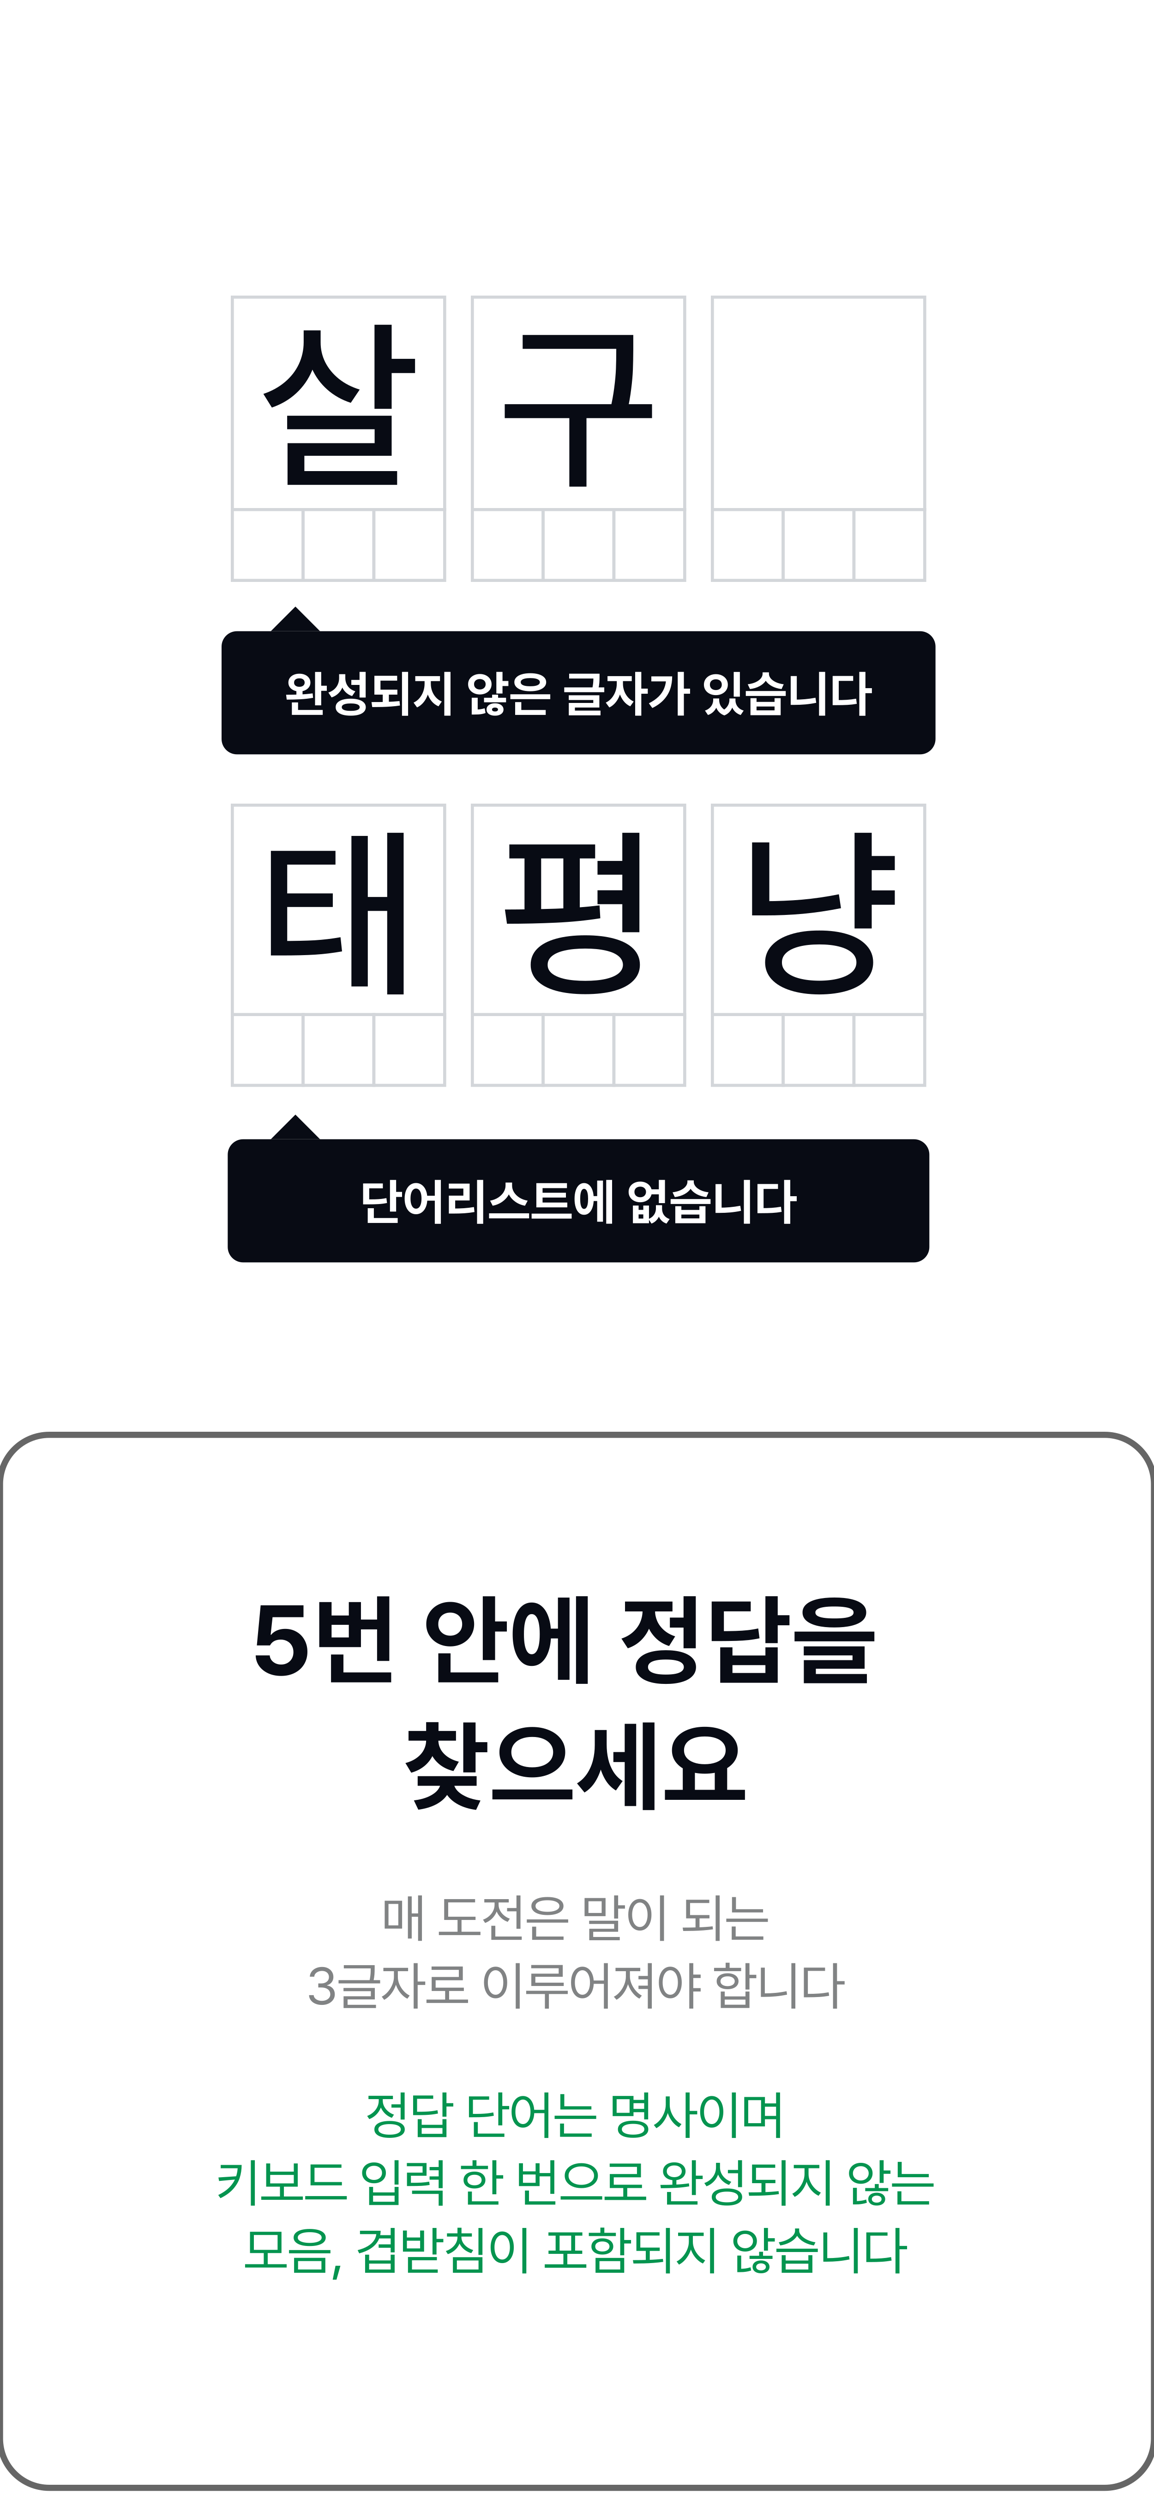 <svg width="375" height="812" viewBox="0 0 375 812" fill="none" xmlns="http://www.w3.org/2000/svg">
    <g clip-path="url(#clip0_239_5712)">
        <rect width="375" height="812" fill="white"/>
        <g filter="url(#filter0_d_239_5712)">
            <path d="M0 486C0 477.163 7.163 470 16 470H359C367.837 470 375 477.163 375 486V796C375 804.837 367.837 812 359 812H16C7.163 812 0 804.837 0 796V486Z" fill="white"/>
            <path d="M16 471H359V469H16V471ZM374 486V796H376V486H374ZM359 811H16V813H359V811ZM1 796V486H-1V796H1ZM16 811C7.716 811 1 804.284 1 796H-1C-1 805.389 6.611 813 16 813V811ZM374 796C374 804.284 367.284 811 359 811V813C368.389 813 376 805.389 376 796H374ZM359 471C367.284 471 374 477.716 374 486H376C376 476.611 368.389 469 359 469V471ZM16 469C6.611 469 -1 476.611 -1 486H1C1 477.716 7.716 471 16 471V469Z" fill="#666666"/>
        </g>
        <path d="M91.354 544.309C89.8 544.309 88.4 544.026 87.155 543.459C85.91 542.884 84.927 542.092 84.205 541.083C83.49 540.066 83.118 538.917 83.089 537.635H87.652C87.689 538.21 87.877 538.722 88.216 539.171C88.555 539.621 88.997 539.974 89.542 540.232C90.094 540.483 90.698 540.608 91.354 540.608C92.127 540.608 92.816 540.438 93.42 540.099C94.032 539.753 94.507 539.278 94.846 538.674C95.184 538.063 95.354 537.366 95.354 536.586C95.354 535.805 95.181 535.105 94.835 534.486C94.488 533.86 94.002 533.378 93.376 533.039C92.757 532.692 92.057 532.516 91.277 532.508C90.43 532.508 89.707 532.667 89.111 532.983C88.522 533.3 88.065 533.772 87.741 534.398H83.464L84.702 521.37H98.625V525.227H88.569L87.951 530.939H88.127C88.407 530.564 88.776 530.232 89.232 529.945C89.697 529.65 90.219 529.422 90.802 529.26C91.391 529.098 92.013 529.017 92.669 529.017C94.039 529.017 95.273 529.337 96.371 529.978C97.475 530.611 98.337 531.495 98.956 532.63C99.582 533.764 99.895 535.042 99.895 536.464C99.895 537.974 99.538 539.326 98.824 540.519C98.109 541.705 97.103 542.634 95.807 543.304C94.51 543.974 93.026 544.309 91.354 544.309ZM123.514 529.193H116.111V526H123.514V529.193ZM126.509 539.436H122.531V518.464H126.509V539.436ZM127.116 546.387H107.569V543.171H127.116V546.387ZM111.603 544.994H107.569V537.348H111.603V544.994ZM107.746 524.685H113.348V520.32H117.293V534.95H103.746V520.32H107.746V524.685ZM113.348 531.812V527.713H107.746V531.812H113.348ZM160.885 539.16H156.885V518.442H160.885V539.16ZM164.708 529.89H159.735V526.608H164.708V529.89ZM161.901 546.387H142.432V543.171H161.901V546.387ZM146.409 544.608H142.432V536.972H146.409V544.608ZM146.31 520.265C147.746 520.265 149.058 520.575 150.244 521.193C151.43 521.805 152.362 522.663 153.039 523.768C153.724 524.873 154.071 526.114 154.078 527.492C154.071 528.862 153.724 530.099 153.039 531.204C152.362 532.302 151.43 533.164 150.244 533.79C149.058 534.409 147.746 534.718 146.31 534.718C144.866 534.718 143.548 534.405 142.354 533.779C141.168 533.153 140.229 532.291 139.537 531.193C138.851 530.096 138.513 528.862 138.52 527.492C138.513 526.114 138.851 524.877 139.537 523.779C140.229 522.674 141.168 521.812 142.354 521.193C143.548 520.575 144.866 520.265 146.31 520.265ZM146.31 523.735C145.581 523.735 144.921 523.886 144.332 524.188C143.743 524.483 143.275 524.917 142.929 525.492C142.583 526.059 142.413 526.726 142.421 527.492C142.413 528.25 142.583 528.91 142.929 529.47C143.275 530.029 143.743 530.464 144.332 530.773C144.921 531.083 145.581 531.238 146.31 531.238C147.039 531.238 147.699 531.083 148.288 530.773C148.877 530.464 149.341 530.029 149.68 529.47C150.019 528.91 150.188 528.25 150.188 527.492C150.188 526.726 150.019 526.059 149.68 525.492C149.349 524.917 148.885 524.483 148.288 524.188C147.699 523.886 147.039 523.735 146.31 523.735ZM182.572 532.133H177.832V528.95H182.572V532.133ZM190.992 546.884H187.18V518.42H190.992V546.884ZM185.07 545.569H181.302V518.862H185.07V545.569ZM172.771 520.464C174.031 520.464 175.132 520.88 176.075 521.713C177.025 522.538 177.758 523.727 178.274 525.282C178.797 526.829 179.059 528.648 179.059 530.74C179.059 532.855 178.797 534.689 178.274 536.243C177.758 537.797 177.025 538.994 176.075 539.834C175.132 540.674 174.031 541.09 172.771 541.083C171.534 541.09 170.447 540.674 169.512 539.834C168.583 538.994 167.865 537.797 167.357 536.243C166.849 534.689 166.594 532.855 166.594 530.74C166.594 528.648 166.849 526.829 167.357 525.282C167.865 523.727 168.583 522.538 169.512 521.713C170.447 520.88 171.534 520.464 172.771 520.464ZM172.771 524.232C172.241 524.225 171.788 524.464 171.412 524.95C171.036 525.436 170.749 526.166 170.55 527.138C170.351 528.103 170.256 529.304 170.263 530.74C170.256 532.184 170.351 533.392 170.55 534.365C170.749 535.33 171.036 536.055 171.412 536.541C171.788 537.028 172.241 537.267 172.771 537.26C173.324 537.267 173.795 537.028 174.186 536.541C174.576 536.055 174.874 535.33 175.081 534.365C175.287 533.392 175.39 532.184 175.39 530.74C175.39 529.304 175.287 528.103 175.081 527.138C174.874 526.166 174.576 525.436 174.186 524.95C173.795 524.464 173.324 524.225 172.771 524.232ZM223.158 528.608H217.678V525.359H223.158V528.608ZM226.097 535.326H222.12V518.42H226.097V535.326ZM216.374 535.956C218.392 535.956 220.138 536.173 221.611 536.608C223.085 537.042 224.212 537.672 224.992 538.497C225.781 539.315 226.175 540.295 226.175 541.436C226.175 542.578 225.781 543.558 224.992 544.376C224.212 545.193 223.085 545.82 221.611 546.254C220.138 546.696 218.392 546.917 216.374 546.917C214.355 546.917 212.613 546.696 211.147 546.254C209.689 545.82 208.565 545.193 207.777 544.376C206.989 543.558 206.598 542.578 206.606 541.436C206.598 540.295 206.989 539.315 207.777 538.497C208.565 537.672 209.692 537.042 211.158 536.608C212.624 536.173 214.363 535.956 216.374 535.956ZM216.374 538.983C215.107 538.983 214.042 539.076 213.18 539.26C212.318 539.436 211.666 539.709 211.225 540.077C210.79 540.438 210.573 540.891 210.573 541.436C210.573 541.974 210.79 542.424 211.225 542.785C211.666 543.145 212.318 543.418 213.18 543.602C214.042 543.779 215.107 543.867 216.374 543.867C217.641 543.867 218.705 543.779 219.567 543.602C220.436 543.418 221.092 543.145 221.534 542.785C221.983 542.424 222.212 541.974 222.219 541.436C222.212 540.891 221.983 540.438 221.534 540.077C221.092 539.709 220.436 539.436 219.567 539.26C218.705 539.076 217.641 538.983 216.374 538.983ZM212.042 523.149C212.042 524.998 211.744 526.729 211.147 528.343C210.558 529.956 209.659 531.374 208.451 532.597C207.25 533.82 205.77 534.733 204.009 535.337L201.943 532.177C203.46 531.676 204.735 530.95 205.766 530C206.797 529.05 207.56 527.989 208.053 526.818C208.547 525.639 208.797 524.416 208.805 523.149V521.282H212.042V523.149ZM212.86 523.116C212.86 524.287 213.096 525.414 213.567 526.497C214.046 527.58 214.775 528.56 215.755 529.436C216.735 530.306 217.95 530.98 219.401 531.459L217.434 534.597C215.718 534.037 214.274 533.179 213.103 532.022C211.932 530.866 211.055 529.525 210.473 528C209.899 526.475 209.611 524.847 209.611 523.116V521.282H212.86V523.116ZM218.528 523.359H203.103V520.155H218.528V523.359ZM252.724 533.657H248.724V518.42H252.724V533.657ZM256.548 527.856H251.597V524.586H256.548V527.856ZM233.641 529.779C235.881 529.772 237.704 529.746 239.111 529.702C240.525 529.657 241.807 529.573 242.956 529.448C244.106 529.322 245.251 529.134 246.393 528.884L246.813 532.088C245.634 532.339 244.441 532.53 243.233 532.663C242.025 532.788 240.688 532.873 239.222 532.917C237.756 532.961 235.896 532.987 233.641 532.994H231.266V529.779H233.641ZM243.951 523.326H235.233V531.912H231.266V520.144H243.951V523.326ZM238.017 537.669H248.724V535.017H252.724V546.53H234.039V535.017H238.017V537.669ZM248.724 543.348V540.796H238.017V543.348H248.724ZM271.141 518.84C273.329 518.84 275.193 519.028 276.733 519.403C278.279 519.772 279.458 520.317 280.268 521.039C281.079 521.761 281.484 522.641 281.484 523.68C281.484 524.733 281.079 525.624 280.268 526.354C279.458 527.076 278.279 527.624 276.733 528C275.193 528.376 273.329 528.564 271.141 528.564C268.954 528.571 267.086 528.387 265.539 528.011C264 527.628 262.821 527.076 262.003 526.354C261.186 525.624 260.78 524.733 260.788 523.68C260.78 522.648 261.186 521.772 262.003 521.05C262.821 520.32 264 519.772 265.539 519.403C267.086 519.028 268.954 518.84 271.141 518.84ZM271.141 521.757C269.764 521.75 268.615 521.82 267.694 521.967C266.78 522.114 266.095 522.331 265.639 522.619C265.182 522.906 264.957 523.26 264.965 523.68C264.957 524.136 265.175 524.508 265.616 524.796C266.066 525.076 266.736 525.285 267.628 525.425C268.519 525.565 269.69 525.635 271.141 525.635C272.607 525.635 273.79 525.565 274.688 525.425C275.587 525.285 276.257 525.076 276.699 524.796C277.149 524.516 277.373 524.144 277.373 523.68C277.373 523.26 277.145 522.906 276.688 522.619C276.239 522.331 275.55 522.118 274.622 521.978C273.701 521.831 272.541 521.757 271.141 521.757ZM284.136 533.072H258.191V529.912H284.136V533.072ZM280.965 541.967H265.119V544.541H261.208V539.182H277.031V537.635H261.186V534.707H280.965V541.967ZM281.705 546.685H261.208V543.68H281.705V546.685ZM141.668 565.21C141.661 566.853 141.359 568.378 140.762 569.785C140.165 571.192 139.263 572.414 138.055 573.453C136.847 574.484 135.373 575.247 133.635 575.74L131.745 572.602C133.226 572.212 134.471 571.637 135.48 570.878C136.497 570.12 137.248 569.254 137.734 568.282C138.228 567.309 138.475 566.285 138.475 565.21V564.138H141.668V565.21ZM142.452 565.21C142.452 566.204 142.692 567.158 143.171 568.072C143.65 568.985 144.386 569.803 145.381 570.525C146.382 571.239 147.624 571.788 149.104 572.171L147.347 575.21C145.557 574.761 144.055 574.042 142.839 573.055C141.624 572.068 140.714 570.904 140.11 569.564C139.506 568.223 139.208 566.772 139.215 565.21V564.138H142.452V565.21ZM148.176 565.331H132.751V562.182H148.176V565.331ZM142.497 563.652H138.475V559.32H142.497V563.652ZM154.541 575.641H150.541V559.42H154.541V575.641ZM158.364 569.099H153.414V565.818H158.364V569.099ZM146.53 578.856C146.53 580.344 146.117 581.707 145.292 582.945C144.467 584.182 143.259 585.217 141.668 586.05C140.077 586.882 138.165 587.449 135.933 587.751L134.497 584.735C136.382 584.499 137.977 584.083 139.281 583.486C140.592 582.882 141.568 582.182 142.209 581.387C142.858 580.584 143.182 579.74 143.182 578.856V578.171H146.53V578.856ZM147.447 578.856C147.44 579.703 147.76 580.532 148.408 581.343C149.064 582.145 150.047 582.856 151.359 583.475C152.67 584.094 154.261 584.525 156.132 584.768L154.707 587.818C152.467 587.523 150.545 586.945 148.939 586.083C147.34 585.228 146.121 584.179 145.281 582.934C144.449 581.689 144.036 580.33 144.044 578.856V578.171H147.447V578.856ZM154.883 579.994H135.723V576.856H154.883V579.994ZM172.958 560.89C174.962 560.89 176.777 561.232 178.405 561.917C180.041 562.595 181.326 563.552 182.262 564.79C183.205 566.028 183.676 567.453 183.676 569.066C183.676 570.68 183.205 572.109 182.262 573.354C181.326 574.591 180.041 575.552 178.405 576.238C176.777 576.923 174.962 577.265 172.958 577.265C170.962 577.265 169.149 576.923 167.521 576.238C165.901 575.552 164.623 574.591 163.687 573.354C162.752 572.109 162.287 570.68 162.295 569.066C162.287 567.453 162.752 566.028 163.687 564.79C164.623 563.552 165.901 562.595 167.521 561.917C169.149 561.232 170.962 560.89 172.958 560.89ZM172.958 564.116C171.647 564.109 170.475 564.308 169.444 564.713C168.42 565.118 167.617 565.696 167.035 566.448C166.453 567.199 166.162 568.072 166.162 569.066C166.162 570.076 166.45 570.952 167.024 571.696C167.606 572.44 168.409 573.011 169.433 573.409C170.464 573.799 171.639 573.994 172.958 573.994C174.276 573.994 175.448 573.799 176.472 573.409C177.503 573.011 178.306 572.44 178.88 571.696C179.455 570.952 179.742 570.076 179.742 569.066C179.742 568.064 179.451 567.192 178.869 566.448C178.295 565.696 177.492 565.118 176.461 564.713C175.437 564.308 174.269 564.109 172.958 564.116ZM186.019 584.414H160.008V581.188H186.019V584.414ZM204.159 572.282H199.32V569.033H204.159V572.282ZM196.347 566.779C196.34 569.011 196.111 571.122 195.662 573.11C195.213 575.099 194.509 576.886 193.552 578.47C192.601 580.046 191.397 581.28 189.938 582.171L187.507 579.21C188.848 578.378 189.949 577.306 190.811 575.994C191.673 574.676 192.299 573.239 192.69 571.685C193.08 570.131 193.275 568.495 193.275 566.779V561.873H196.347V566.779ZM197.143 566.591C197.143 568.271 197.312 569.843 197.651 571.309C197.99 572.775 198.542 574.134 199.309 575.387C200.075 576.632 201.08 577.652 202.325 578.448L200.148 581.519C198.697 580.65 197.526 579.446 196.635 577.906C195.743 576.366 195.102 574.65 194.712 572.757C194.329 570.856 194.141 568.801 194.148 566.591V561.873H197.143V566.591ZM212.679 587.884H208.867V559.42H212.679V587.884ZM206.734 586.569H202.999V559.862H206.734V586.569ZM225.814 581.884H221.869V573.895H225.814V581.884ZM236.3 581.884H232.267V573.895H236.3V581.884ZM242.079 584.547H216.068V581.298H242.079V584.547ZM229.018 560.823C231.066 560.823 232.9 561.14 234.521 561.773C236.149 562.407 237.424 563.306 238.344 564.47C239.273 565.626 239.737 566.956 239.737 568.459C239.737 569.969 239.276 571.298 238.355 572.448C237.435 573.597 236.16 574.488 234.532 575.122C232.912 575.748 231.074 576.061 229.018 576.061C226.97 576.061 225.136 575.748 223.516 575.122C221.895 574.488 220.628 573.597 219.714 572.448C218.801 571.298 218.348 569.969 218.355 568.459C218.348 566.948 218.801 565.615 219.714 564.459C220.628 563.302 221.895 562.407 223.516 561.773C225.144 561.14 226.978 560.823 229.018 560.823ZM229.018 563.972C227.663 563.965 226.477 564.138 225.46 564.492C224.451 564.845 223.667 565.361 223.107 566.039C222.554 566.716 222.278 567.523 222.278 568.459C222.278 569.379 222.554 570.179 223.107 570.856C223.667 571.534 224.455 572.057 225.471 572.425C226.488 572.794 227.67 572.978 229.018 572.978C230.359 572.971 231.541 572.786 232.565 572.425C233.597 572.057 234.392 571.534 234.952 570.856C235.519 570.179 235.803 569.379 235.803 568.459C235.803 567.523 235.519 566.716 234.952 566.039C234.392 565.361 233.6 564.845 232.576 564.492C231.552 564.138 230.366 563.965 229.018 563.972Z" fill="#080B14"/>
        <path d="M137.114 630.35H135.857V615.593H137.114V630.35ZM136.339 622.531H133.451V621.439H136.339V622.531ZM133.791 629.599H132.547V615.91H133.791V629.599ZM130.668 626.37H125.009V617.318H130.668V626.37ZM126.242 625.325H129.435V618.363H126.242V625.325ZM154.529 623.564H144.338V622.508H154.529V623.564ZM156.125 628.483H142.612V627.392H156.125V628.483ZM149.973 627.838H148.682V622.965H149.973V627.838ZM154.388 617.858H145.641V623.001H144.338V616.79H154.388V617.858ZM168.567 620.758H164.786V619.69H168.567V620.758ZM169.13 626.429H167.827V615.604H169.13V626.429ZM169.541 630.021H159.656V628.941H169.541V630.021ZM160.959 629.47H159.656V625.454H160.959V629.47ZM161.792 618.645C161.788 619.529 161.61 620.363 161.258 621.146C160.91 621.928 160.423 622.613 159.797 623.2C159.17 623.787 158.45 624.233 157.636 624.539L156.955 623.47C157.679 623.216 158.325 622.844 158.893 622.355C159.464 621.862 159.91 621.294 160.231 620.653C160.552 620.007 160.712 619.338 160.712 618.645V617.436H161.792V618.645ZM162.027 618.645C162.027 619.271 162.182 619.884 162.491 620.482C162.8 621.081 163.229 621.613 163.777 622.079C164.324 622.545 164.954 622.899 165.667 623.142L164.986 624.186C164.191 623.901 163.489 623.48 162.878 622.924C162.272 622.365 161.8 621.717 161.464 620.981C161.127 620.242 160.959 619.463 160.959 618.645V617.436H162.027V618.645ZM165.326 617.882H157.378V616.802H165.326V617.882ZM184.635 624.433H171.181V623.376H184.635V624.433ZM183.133 630.021H172.919V628.941H183.133V630.021ZM174.234 629.27H172.919V625.736H174.234V629.27ZM177.897 616.109C178.953 616.105 179.875 616.219 180.661 616.45C181.448 616.677 182.053 617.013 182.475 617.459C182.898 617.901 183.109 618.426 183.109 619.032C183.109 619.639 182.898 620.165 182.475 620.612C182.053 621.054 181.448 621.392 180.661 621.627C179.875 621.862 178.953 621.979 177.897 621.979C176.836 621.979 175.912 621.862 175.126 621.627C174.343 621.392 173.739 621.054 173.312 620.612C172.885 620.165 172.672 619.639 172.672 619.032C172.672 618.426 172.885 617.901 173.312 617.459C173.739 617.013 174.343 616.677 175.126 616.45C175.912 616.219 176.836 616.105 177.897 616.109ZM177.897 617.166C177.11 617.166 176.423 617.24 175.836 617.389C175.253 617.538 174.803 617.755 174.486 618.04C174.173 618.322 174.018 618.653 174.022 619.032C174.018 619.42 174.173 619.754 174.486 620.036C174.803 620.314 175.253 620.529 175.836 620.682C176.423 620.835 177.11 620.911 177.897 620.911C178.683 620.911 179.368 620.835 179.951 620.682C180.538 620.529 180.99 620.314 181.307 620.036C181.624 619.754 181.783 619.42 181.783 619.032C181.783 618.653 181.624 618.322 181.307 618.04C180.99 617.755 180.538 617.538 179.951 617.389C179.368 617.24 178.683 617.166 177.897 617.166ZM200.865 623.106H199.562V615.593H200.865V623.106ZM203.084 619.89H200.278V618.798H203.084V619.89ZM196.779 622.331H189.958V616.438H196.779V622.331ZM191.226 621.287H195.511V617.494H191.226V621.287ZM200.865 627.403H192.764V629.657H191.484V626.417H199.573V624.856H191.449V623.811H200.865V627.403ZM201.405 630.151H191.484V629.094H201.405V630.151ZM215.771 630.374H214.468V615.593H215.771V630.374ZM207.929 616.731C208.657 616.735 209.306 616.949 209.878 617.371C210.449 617.79 210.895 618.389 211.216 619.167C211.537 619.946 211.698 620.848 211.698 621.874C211.698 622.903 211.537 623.807 211.216 624.586C210.895 625.36 210.447 625.959 209.872 626.382C209.301 626.805 208.653 627.016 207.929 627.016C207.197 627.016 206.545 626.805 205.974 626.382C205.407 625.959 204.962 625.36 204.642 624.586C204.321 623.811 204.16 622.907 204.16 621.874C204.16 620.844 204.321 619.942 204.642 619.167C204.962 618.389 205.407 617.79 205.974 617.371C206.545 616.949 207.197 616.735 207.929 616.731ZM207.929 617.894C207.44 617.898 207.003 618.066 206.62 618.398C206.24 618.727 205.945 619.193 205.733 619.796C205.522 620.394 205.416 621.087 205.416 621.874C205.416 622.664 205.522 623.361 205.733 623.963C205.945 624.566 206.24 625.032 206.62 625.36C207.003 625.689 207.44 625.854 207.929 625.854C208.418 625.854 208.85 625.689 209.226 625.36C209.606 625.032 209.901 624.566 210.113 623.963C210.324 623.361 210.43 622.664 210.43 621.874C210.43 621.087 210.324 620.394 210.113 619.796C209.901 619.193 209.606 618.727 209.226 618.398C208.85 618.066 208.418 617.898 207.929 617.894ZM230.545 623.048H222.961V621.968H230.545V623.048ZM227.316 626.241H226.013V622.813H227.316V626.241ZM230.486 618.058H224.24V622.355H222.961V617.001H230.486V618.058ZM233.856 630.374H232.553V615.593H233.856V630.374ZM221.834 626.041C223.669 626.041 225.395 626.014 227.011 625.959C228.627 625.904 230.15 625.795 231.578 625.631L231.684 626.605C230.682 626.75 229.639 626.863 228.555 626.945C227.471 627.024 226.416 627.077 225.391 627.104C224.366 627.131 223.305 627.145 222.209 627.145H222.01L221.834 626.041ZM247.964 621.122H237.867V620.066H247.964V621.122ZM249.525 624.186H236.012V623.13H249.525V624.186ZM239.159 620.606H237.867V616.133H239.159V620.606ZM248.058 629.986H237.773V628.906H248.058V629.986ZM239.065 629.211H237.773V625.689H239.065V629.211ZM104.614 651.164C103.824 651.164 103.116 651.031 102.489 650.765C101.863 650.499 101.368 650.125 101.004 649.644C100.644 649.163 100.45 648.609 100.423 647.983H101.938C101.965 648.355 102.098 648.681 102.337 648.963C102.579 649.241 102.896 649.456 103.288 649.609C103.679 649.761 104.113 649.838 104.591 649.838C105.115 649.838 105.585 649.748 106 649.568C106.415 649.388 106.739 649.139 106.974 648.822C107.209 648.501 107.326 648.135 107.326 647.724C107.326 647.286 107.213 646.899 106.986 646.562C106.759 646.226 106.424 645.963 105.982 645.776C105.544 645.588 105.017 645.494 104.403 645.494H103.429V644.179H104.403C104.888 644.179 105.321 644.093 105.7 643.921C106.08 643.748 106.373 643.508 106.581 643.199C106.788 642.885 106.892 642.523 106.892 642.113C106.892 641.717 106.8 641.369 106.616 641.068C106.432 640.762 106.17 640.528 105.829 640.363C105.489 640.199 105.092 640.117 104.638 640.117C104.207 640.117 103.804 640.193 103.429 640.346C103.053 640.498 102.746 640.717 102.507 641.003C102.272 641.285 102.145 641.616 102.125 641.995H100.681C100.705 641.377 100.897 640.825 101.257 640.34C101.617 639.855 102.096 639.479 102.695 639.213C103.294 638.947 103.949 638.814 104.661 638.814C105.401 638.814 106.049 638.96 106.604 639.254C107.164 639.547 107.592 639.941 107.89 640.434C108.191 640.927 108.34 641.463 108.336 642.042C108.34 642.488 108.26 642.895 108.095 643.263C107.935 643.631 107.698 643.942 107.385 644.196C107.076 644.451 106.712 644.637 106.293 644.754V644.848C106.81 644.926 107.258 645.095 107.637 645.353C108.017 645.611 108.305 645.946 108.5 646.357C108.7 646.768 108.798 647.227 108.794 647.736C108.798 648.382 108.618 648.967 108.254 649.491C107.894 650.012 107.393 650.421 106.751 650.718C106.113 651.016 105.401 651.164 104.614 651.164ZM121.32 639.295H111.728V638.238H121.32V639.295ZM123.527 644.167H110.014V643.11H123.527V644.167ZM121.754 639.236C121.754 639.976 121.731 640.663 121.684 641.297C121.637 641.931 121.527 642.641 121.355 643.427L120.076 643.287C120.193 642.743 120.281 642.23 120.34 641.749C120.398 641.263 120.434 640.835 120.445 640.463C120.457 640.091 120.463 639.682 120.463 639.236V639.177V638.238H121.754V639.177V639.236ZM121.801 649.368H112.949V651.47H111.646V648.347H120.51V646.703H111.623V645.646H121.801V649.368ZM122.177 652.174H111.646V651.117H122.177V652.174ZM129.053 642.124C129.053 643.122 128.862 644.118 128.478 645.112C128.095 646.102 127.58 646.987 126.934 647.766C126.292 648.54 125.594 649.122 124.839 649.509L124.052 648.476C124.752 648.135 125.404 647.623 126.007 646.938C126.613 646.249 127.097 645.48 127.457 644.631C127.821 643.778 128.005 642.942 128.008 642.124V639.682H129.053V642.124ZM129.288 642.124C129.284 642.895 129.453 643.68 129.793 644.478C130.137 645.273 130.603 645.993 131.19 646.638C131.777 647.284 132.423 647.775 133.127 648.112L132.376 649.145C131.609 648.769 130.91 648.214 130.28 647.478C129.65 646.742 129.153 645.905 128.789 644.965C128.425 644.026 128.243 643.079 128.243 642.124V639.682H129.288V642.124ZM132.611 640.199H124.58V639.107H132.611V640.199ZM135.722 652.35H134.419V637.593H135.722V652.35ZM138.187 644.672H135.428V643.557H138.187V644.672ZM152.096 650.519H138.583V649.415H152.096V650.519ZM145.944 649.896H144.653V646.245H145.944V649.896ZM150.394 643.146H141.565V646.128H140.274V642.077H149.102V639.765H140.238V638.684H150.394V643.146ZM150.734 646.633H140.274V645.552H150.734V646.633ZM168.889 652.374H167.586V637.593H168.889V652.374ZM161.046 638.731C161.774 638.735 162.424 638.949 162.995 639.371C163.567 639.79 164.013 640.389 164.334 641.167C164.655 641.946 164.815 642.848 164.815 643.874C164.815 644.903 164.655 645.807 164.334 646.586C164.013 647.36 163.565 647.959 162.989 648.382C162.418 648.805 161.77 649.016 161.046 649.016C160.315 649.016 159.663 648.805 159.092 648.382C158.524 647.959 158.08 647.36 157.759 646.586C157.438 645.811 157.278 644.907 157.278 643.874C157.278 642.844 157.438 641.942 157.759 641.167C158.08 640.389 158.524 639.79 159.092 639.371C159.663 638.949 160.315 638.735 161.046 638.731ZM161.046 639.894C160.557 639.898 160.121 640.066 159.737 640.398C159.358 640.727 159.062 641.193 158.851 641.796C158.64 642.394 158.534 643.087 158.534 643.874C158.534 644.664 158.64 645.361 158.851 645.963C159.062 646.566 159.358 647.032 159.737 647.36C160.121 647.689 160.557 647.854 161.046 647.854C161.536 647.854 161.968 647.689 162.344 647.36C162.723 647.032 163.019 646.566 163.23 645.963C163.441 645.361 163.547 644.664 163.547 643.874C163.547 643.087 163.441 642.394 163.23 641.796C163.019 641.193 162.723 640.727 162.344 640.398C161.968 640.066 161.536 639.898 161.046 639.894ZM182.868 642.019H173.969V644.555H172.654V640.997H181.541V639.248H172.619V638.191H182.868V642.019ZM183.185 645.012H172.654V643.932H183.185V645.012ZM184.5 647.619H170.987V646.562H184.5V647.619ZM178.371 652.374H177.068V646.95H178.371V652.374ZM189.263 638.731C189.979 638.735 190.615 638.949 191.171 639.371C191.73 639.79 192.165 640.389 192.474 641.167C192.787 641.942 192.945 642.844 192.949 643.874C192.945 644.907 192.787 645.811 192.474 646.586C192.165 647.36 191.73 647.959 191.171 648.382C190.615 648.805 189.979 649.016 189.263 649.016C188.539 649.016 187.895 648.805 187.332 648.382C186.772 647.959 186.336 647.36 186.023 646.586C185.713 645.811 185.561 644.907 185.565 643.874C185.561 642.844 185.713 641.942 186.023 641.167C186.336 640.389 186.772 639.79 187.332 639.371C187.895 638.949 188.539 638.735 189.263 638.731ZM189.263 639.894C188.782 639.898 188.355 640.066 187.983 640.398C187.615 640.727 187.328 641.193 187.12 641.796C186.913 642.394 186.809 643.087 186.809 643.874C186.809 644.664 186.913 645.361 187.12 645.963C187.328 646.566 187.615 647.032 187.983 647.36C188.355 647.689 188.782 647.854 189.263 647.854C189.74 647.854 190.165 647.689 190.537 647.36C190.908 647.032 191.198 646.566 191.405 645.963C191.613 645.361 191.717 644.664 191.717 643.874C191.717 643.087 191.613 642.394 191.405 641.796C191.198 641.193 190.908 640.727 190.537 640.398C190.165 640.066 189.74 639.898 189.263 639.894ZM197.528 652.374H196.237V637.593H197.528V652.374ZM196.812 644.308H192.515V643.228H196.812V644.308ZM211.812 652.35H210.509V637.593H211.812V652.35ZM204.44 641.972C204.436 643.001 204.248 644.016 203.876 645.018C203.508 646.016 203.011 646.908 202.385 647.695C201.763 648.478 201.082 649.075 200.342 649.485L199.473 648.499C200.174 648.151 200.822 647.629 201.416 646.932C202.015 646.231 202.491 645.445 202.843 644.572C203.199 643.696 203.379 642.829 203.383 641.972V639.671H204.44V641.972ZM204.698 641.972C204.698 642.727 204.874 643.516 205.226 644.337C205.578 645.155 206.05 645.905 206.641 646.586C207.232 647.263 207.872 647.775 208.56 648.124L207.774 649.122C207.03 648.734 206.343 648.159 205.713 647.396C205.083 646.629 204.582 645.768 204.211 644.813C203.839 643.858 203.653 642.911 203.653 641.972V639.671H204.698V641.972ZM208.056 640.199H200.013V639.107H208.056V640.199ZM211.355 642.84H207.48V641.749H211.355V642.84ZM211.355 645.987H207.48V644.895H211.355V645.987ZM217.808 638.731C218.532 638.735 219.176 638.949 219.739 639.371C220.307 639.79 220.747 640.389 221.06 641.167C221.377 641.942 221.538 642.844 221.542 643.874C221.538 644.907 221.377 645.811 221.06 646.586C220.747 647.36 220.307 647.959 219.739 648.382C219.176 648.805 218.532 649.016 217.808 649.016C217.084 649.016 216.44 648.805 215.877 648.382C215.317 647.959 214.879 647.36 214.562 646.586C214.249 645.811 214.094 644.907 214.098 643.874C214.094 642.844 214.249 641.942 214.562 641.167C214.879 640.389 215.317 639.79 215.877 639.371C216.44 638.949 217.084 638.735 217.808 638.731ZM217.808 639.894C217.327 639.898 216.898 640.066 216.523 640.398C216.151 640.727 215.859 641.193 215.648 641.796C215.437 642.394 215.331 643.087 215.331 643.874C215.331 644.664 215.437 645.361 215.648 645.963C215.859 646.566 216.151 647.032 216.523 647.36C216.898 647.689 217.327 647.854 217.808 647.854C218.297 647.854 218.728 647.689 219.1 647.36C219.475 647.032 219.767 646.568 219.974 645.969C220.182 645.367 220.285 644.668 220.285 643.874C220.285 643.083 220.182 642.388 219.974 641.79C219.767 641.191 219.475 640.727 219.1 640.398C218.728 640.066 218.297 639.898 217.808 639.894ZM227.682 642.418H224.935V641.302H227.682V642.418ZM227.682 646.797H224.935V645.705H227.682V646.797ZM225.287 652.35H223.984V637.593H225.287V652.35ZM243.547 646.163H242.244V637.593H243.547V646.163ZM245.766 642.477H242.984V641.373H245.766V642.477ZM235.505 648.394H242.244V646.809H243.547V652.151H234.214V646.809H235.505V648.394ZM242.244 651.094V649.427H235.505V651.094H242.244ZM240.835 640.187H232.042V639.119H240.835V640.187ZM236.444 640.88C237.145 640.88 237.761 640.985 238.293 641.197C238.83 641.408 239.244 641.709 239.538 642.101C239.835 642.492 239.986 642.946 239.99 643.463C239.986 643.983 239.835 644.439 239.538 644.83C239.244 645.218 238.83 645.519 238.293 645.734C237.757 645.946 237.141 646.049 236.444 646.046C235.736 646.049 235.112 645.946 234.572 645.734C234.036 645.519 233.619 645.218 233.321 644.83C233.028 644.439 232.883 643.983 232.887 643.463C232.883 642.946 233.028 642.492 233.321 642.101C233.619 641.709 234.036 641.408 234.572 641.197C235.108 640.985 235.732 640.88 236.444 640.88ZM236.444 641.878C235.982 641.874 235.577 641.938 235.229 642.071C234.881 642.201 234.609 642.387 234.413 642.629C234.221 642.872 234.127 643.15 234.131 643.463C234.127 643.78 234.221 644.06 234.413 644.302C234.609 644.541 234.881 644.727 235.229 644.86C235.577 644.993 235.982 645.059 236.444 645.059C236.898 645.059 237.299 644.993 237.648 644.86C237.996 644.727 238.266 644.541 238.458 644.302C238.653 644.06 238.753 643.78 238.757 643.463C238.753 643.15 238.653 642.872 238.458 642.629C238.266 642.387 237.996 642.201 237.648 642.071C237.299 641.938 236.898 641.874 236.444 641.878ZM237.09 639.694H235.799V637.452H237.09V639.694ZM258.454 652.35H257.162V637.593H258.454V652.35ZM248.533 648.171H247.254V639.048H248.533V648.171ZM248.451 647.407C249.664 647.407 250.858 647.353 252.032 647.243C253.206 647.134 254.392 646.953 255.589 646.703L255.765 647.818C254.505 648.077 253.28 648.263 252.091 648.376C250.905 648.49 249.692 648.546 248.451 648.546H247.254V647.407H248.451ZM271.999 652.374H270.695V637.593H271.999V652.374ZM274.464 644.519H271.705V643.427H274.464V644.519ZM262.383 647.572C263.827 647.572 265.068 647.535 266.105 647.46C267.146 647.386 268.202 647.251 269.275 647.055L269.439 648.182C268.343 648.378 267.271 648.509 266.222 648.576C265.173 648.642 263.894 648.675 262.383 648.675H261.221V647.572H262.383ZM268.112 640.105H262.524V648.077H261.221V639.037H268.112V640.105Z" fill="#818384"/>
        <path d="M130.586 684.523H127.205V683.443H130.586V684.523ZM131.49 688.386H130.187V679.593H131.49V688.386ZM126.594 688.844C127.612 688.844 128.492 688.952 129.236 689.167C129.979 689.382 130.549 689.697 130.944 690.112C131.339 690.523 131.537 691.016 131.537 691.591C131.537 692.166 131.339 692.658 130.944 693.065C130.549 693.475 129.979 693.789 129.236 694.004C128.496 694.223 127.616 694.334 126.594 694.338C125.569 694.334 124.686 694.223 123.947 694.004C123.207 693.789 122.638 693.475 122.238 693.065C121.843 692.658 121.648 692.166 121.651 691.591C121.648 691.016 121.843 690.523 122.238 690.112C122.638 689.697 123.207 689.382 123.947 689.167C124.69 688.952 125.573 688.844 126.594 688.844ZM126.594 689.865C125.843 689.865 125.193 689.934 124.645 690.071C124.097 690.208 123.675 690.407 123.377 690.67C123.084 690.928 122.939 691.235 122.943 691.591C122.939 691.943 123.084 692.249 123.377 692.507C123.675 692.765 124.097 692.961 124.645 693.094C125.193 693.231 125.843 693.297 126.594 693.294C127.342 693.297 127.989 693.231 128.537 693.094C129.089 692.961 129.512 692.765 129.805 692.507C130.099 692.249 130.245 691.943 130.245 691.591C130.245 691.235 130.099 690.928 129.805 690.67C129.512 690.407 129.089 690.208 128.537 690.071C127.989 689.934 127.342 689.865 126.594 689.865ZM124.152 682.305C124.148 683.193 123.97 684.032 123.618 684.823C123.27 685.609 122.782 686.3 122.156 686.895C121.53 687.486 120.81 687.936 119.996 688.245L119.315 687.212C120.039 686.95 120.687 686.566 121.258 686.061C121.833 685.553 122.28 684.974 122.597 684.324C122.914 683.67 123.072 682.997 123.072 682.305V681.084H124.152V682.305ZM124.387 682.293C124.387 682.927 124.54 683.541 124.845 684.136C125.15 684.731 125.579 685.261 126.13 685.727C126.682 686.193 127.314 686.547 128.026 686.789L127.346 687.834C126.551 687.549 125.849 687.126 125.238 686.566C124.632 686.003 124.16 685.353 123.823 684.617C123.487 683.882 123.319 683.107 123.319 682.293V681.084H124.387V682.293ZM127.686 681.753H119.738V680.673H127.686V681.753ZM145.082 687.459H143.778V679.593H145.082V687.459ZM147.3 684.16H144.718V683.056H147.3V684.16ZM135.384 685.862C136.472 685.862 137.388 685.848 138.131 685.821C138.875 685.793 139.566 685.744 140.203 685.674C140.845 685.6 141.497 685.494 142.158 685.357L142.323 686.437C141.638 686.578 140.963 686.686 140.297 686.76C139.636 686.834 138.924 686.885 138.161 686.913C137.401 686.94 136.476 686.954 135.384 686.954H134.245V685.862H135.384ZM140.773 681.647H135.537V686.613H134.245V680.567H140.773V681.647ZM137.028 690.088H143.778V688.257H145.082V694.104H135.736V688.257H137.028V690.088ZM143.778 693.023V691.145H137.028V693.023H143.778ZM163.225 690.276H161.921V679.581H163.225V690.276ZM165.455 685.075H162.814V683.983H165.455V685.075ZM153.527 686.555C154.607 686.558 155.519 686.549 156.263 686.525C157.006 686.498 157.699 686.451 158.341 686.384C158.986 686.314 159.64 686.21 160.301 686.073L160.466 687.153C159.448 687.349 158.433 687.482 157.419 687.552C156.409 687.623 155.112 687.654 153.527 687.646H152.388V686.555H153.527ZM158.951 681.952H153.68V687.165H152.388V680.872H158.951V681.952ZM163.905 694.021H153.985V692.941H163.905V694.021ZM155.276 693.434H153.985V689.196H155.276V693.434ZM169.936 680.731C170.653 680.735 171.289 680.949 171.844 681.371C172.404 681.79 172.838 682.389 173.147 683.167C173.46 683.942 173.619 684.844 173.623 685.874C173.619 686.907 173.46 687.811 173.147 688.586C172.838 689.36 172.404 689.959 171.844 690.382C171.289 690.805 170.653 691.016 169.936 691.016C169.212 691.016 168.569 690.805 168.005 690.382C167.446 689.959 167.009 689.36 166.696 688.586C166.387 687.811 166.234 686.907 166.238 685.874C166.234 684.844 166.387 683.942 166.696 683.167C167.009 682.389 167.446 681.79 168.005 681.371C168.569 680.949 169.212 680.735 169.936 680.731ZM169.936 681.894C169.455 681.898 169.029 682.066 168.657 682.398C168.289 682.727 168.001 683.193 167.794 683.796C167.586 684.394 167.483 685.087 167.483 685.874C167.483 686.664 167.586 687.361 167.794 687.963C168.001 688.566 168.289 689.032 168.657 689.36C169.029 689.689 169.455 689.854 169.936 689.854C170.414 689.854 170.838 689.689 171.21 689.36C171.582 689.032 171.872 688.566 172.079 687.963C172.286 687.361 172.39 686.664 172.39 685.874C172.39 685.087 172.286 684.394 172.079 683.796C171.872 683.193 171.582 682.727 171.21 682.398C170.838 682.066 170.414 681.898 169.936 681.894ZM178.202 694.374H176.91V679.593H178.202V694.374ZM177.485 686.308H173.188V685.228H177.485V686.308ZM192.181 685.122H182.084V684.066H192.181V685.122ZM193.742 688.186H180.229V687.13H193.742V688.186ZM183.375 684.606H182.084V680.133H183.375V684.606ZM192.275 693.986H181.99V692.906H192.275V693.986ZM183.282 693.211H181.99V689.689H183.282V693.211ZM209.831 683.068H205.487V681.999H209.831V683.068ZM209.854 686.003H205.487V684.923H209.854V686.003ZM210.629 688.339H209.326V679.593H210.629V688.339ZM205.862 687.271H199.088V680.72H205.862V687.271ZM200.38 686.202H204.583V681.776H200.38V686.202ZM205.733 688.762C206.751 688.762 207.631 688.871 208.375 689.09C209.118 689.31 209.688 689.629 210.083 690.047C210.478 690.466 210.676 690.969 210.676 691.556C210.676 692.135 210.478 692.632 210.083 693.047C209.688 693.462 209.118 693.777 208.375 693.992C207.635 694.207 206.755 694.315 205.733 694.315C204.708 694.315 203.825 694.207 203.086 693.992C202.346 693.777 201.777 693.462 201.378 693.047C200.982 692.632 200.787 692.135 200.791 691.556C200.787 690.969 200.982 690.466 201.378 690.047C201.777 689.629 202.346 689.31 203.086 689.09C203.829 688.871 204.712 688.762 205.733 688.762ZM205.733 689.783C204.978 689.787 204.326 689.859 203.778 690C203.235 690.137 202.814 690.339 202.516 690.605C202.223 690.871 202.078 691.188 202.082 691.556C202.078 691.908 202.223 692.213 202.516 692.472C202.814 692.73 203.236 692.93 203.784 693.07C204.332 693.211 204.982 693.282 205.733 693.282C206.481 693.282 207.128 693.211 207.676 693.07C208.228 692.93 208.651 692.73 208.944 692.472C209.238 692.213 209.384 691.908 209.384 691.556C209.384 691.188 209.238 690.871 208.944 690.605C208.651 690.339 208.23 690.137 207.682 690C207.134 689.859 206.485 689.787 205.733 689.783ZM217.411 683.561C217.411 684.617 217.231 685.654 216.871 686.672C216.511 687.689 216.016 688.593 215.386 689.384C214.76 690.174 214.061 690.777 213.29 691.192L212.469 690.147C213.177 689.795 213.827 689.269 214.418 688.568C215.012 687.868 215.48 687.079 215.82 686.202C216.165 685.322 216.339 684.441 216.343 683.561V680.872H217.411V683.561ZM217.634 683.561C217.63 684.406 217.799 685.249 218.139 686.091C218.484 686.932 218.947 687.686 219.53 688.351C220.114 689.016 220.753 689.521 221.45 689.865L220.64 690.91C219.877 690.507 219.184 689.926 218.562 689.167C217.944 688.404 217.456 687.533 217.1 686.555C216.748 685.576 216.574 684.578 216.578 683.561V680.872H217.634V683.561ZM224.103 694.35H222.8V679.593H224.103V694.35ZM226.569 686.707H223.81V685.58H226.569V686.707ZM239.127 694.374H237.824V679.593H239.127V694.374ZM231.285 680.731C232.013 680.735 232.662 680.949 233.234 681.371C233.805 681.79 234.251 682.389 234.572 683.167C234.893 683.946 235.053 684.848 235.053 685.874C235.053 686.903 234.893 687.807 234.572 688.586C234.251 689.36 233.803 689.959 233.228 690.382C232.656 690.805 232.009 691.016 231.285 691.016C230.553 691.016 229.901 690.805 229.33 690.382C228.763 689.959 228.318 689.36 227.997 688.586C227.677 687.811 227.516 686.907 227.516 685.874C227.516 684.844 227.677 683.942 227.997 683.167C228.318 682.389 228.763 681.79 229.33 681.371C229.901 680.949 230.553 680.735 231.285 680.731ZM231.285 681.894C230.796 681.898 230.359 682.066 229.976 682.398C229.596 682.727 229.301 683.193 229.089 683.796C228.878 684.394 228.772 685.087 228.772 685.874C228.772 686.664 228.878 687.361 229.089 687.963C229.301 688.566 229.596 689.032 229.976 689.36C230.359 689.689 230.796 689.854 231.285 689.854C231.774 689.854 232.206 689.689 232.582 689.36C232.962 689.032 233.257 688.566 233.468 687.963C233.68 687.361 233.785 686.664 233.785 685.874C233.785 685.087 233.68 684.394 233.468 683.796C233.257 683.193 232.962 682.727 232.582 682.398C232.206 682.066 231.774 681.898 231.285 681.894ZM252.696 684.218H248.07V683.138H252.696V684.218ZM252.696 688.28H248.07V687.212H252.696V688.28ZM248.575 690.617H241.847V681.06H248.575V690.617ZM243.139 689.56H247.307V682.093H243.139V689.56ZM253.482 694.374H252.191V679.593H253.482V694.374ZM78.528 703.131C78.525 704.649 78.309 706.058 77.883 707.357C77.46 708.656 76.74 709.869 75.722 710.997C74.709 712.12 73.347 713.098 71.637 713.932L70.921 712.898C72.447 712.163 73.678 711.308 74.613 710.333C75.548 709.359 76.223 708.288 76.638 707.122C77.053 705.952 77.26 704.669 77.26 703.271V703.131H78.528ZM77.93 704.211H71.719V703.131H77.93V704.211ZM71.191 708.355L70.979 707.193L77.037 706.794V707.803L71.191 708.355ZM82.814 716.35H81.51V701.593H82.814V716.35ZM98.413 714.46H84.9V713.368H98.413V714.46ZM92.261 713.709H90.969V709.811H92.261V713.709ZM87.8 705.302H95.466V702.637H96.757V710.186H86.496V702.637H87.8V705.302ZM95.466 709.118V706.371H87.8V709.118H95.466ZM111.101 709.764H100.91V708.684H111.101V709.764ZM112.697 714.331H99.184V713.239H112.697V714.331ZM110.96 704.046H102.201V709.177H100.91V702.966H110.96V704.046ZM129.514 709.506H128.21V701.593H129.514V709.506ZM121.237 712.053H128.222V710.257H129.514V716.151H119.957V710.257H121.237V712.053ZM128.222 715.082V713.098H121.237V715.082H128.222ZM121.542 702.309C122.282 702.305 122.945 702.446 123.532 702.731C124.123 703.013 124.583 703.414 124.911 703.935C125.24 704.451 125.404 705.04 125.404 705.702C125.404 706.363 125.24 706.95 124.911 707.463C124.583 707.971 124.123 708.371 123.532 708.66C122.945 708.946 122.282 709.087 121.542 709.083C120.802 709.087 120.137 708.946 119.546 708.66C118.959 708.371 118.499 707.969 118.167 707.457C117.834 706.944 117.668 706.359 117.668 705.702C117.668 705.04 117.834 704.451 118.167 703.935C118.499 703.414 118.959 703.013 119.546 702.731C120.137 702.446 120.802 702.305 121.542 702.309ZM121.542 703.412C121.041 703.408 120.593 703.504 120.198 703.7C119.802 703.892 119.493 704.164 119.27 704.516C119.051 704.864 118.943 705.259 118.947 705.702C118.943 706.144 119.051 706.541 119.27 706.893C119.493 707.242 119.802 707.514 120.198 707.709C120.593 707.905 121.041 708.003 121.542 708.003C122.039 708.003 122.483 707.905 122.874 707.709C123.27 707.514 123.579 707.242 123.802 706.893C124.025 706.541 124.137 706.144 124.137 705.702C124.137 705.259 124.025 704.864 123.802 704.516C123.579 704.164 123.27 703.892 122.874 703.7C122.483 703.504 122.039 703.408 121.542 703.412ZM133.29 708.93C134.86 708.93 136.071 708.907 136.924 708.86C137.777 708.813 138.628 708.711 139.478 708.555L139.607 709.635C138.734 709.779 137.859 709.875 136.983 709.922C136.11 709.965 134.879 709.987 133.29 709.987H132.245V708.93H133.29ZM138.609 706.641H133.537V709.552H132.245V705.631H137.317V703.553H132.21V702.497H138.609V706.641ZM143.845 710.668H142.542V701.604H143.845V710.668ZM142.847 704.856H139.595V703.8H142.847V704.856ZM142.847 707.921H139.595V706.852H142.847V707.921ZM143.845 716.374H142.542V712.535H133.901V711.466H143.845V716.374ZM161.295 712.664H159.992V701.604H161.295V712.664ZM163.514 707.568H160.884V706.465H163.514V707.568ZM158.583 704.481H149.79V703.412H158.583V704.481ZM154.192 705.291C154.889 705.291 155.505 705.404 156.041 705.631C156.578 705.858 156.992 706.181 157.286 706.6C157.583 707.015 157.734 707.498 157.738 708.05C157.734 708.594 157.583 709.071 157.286 709.482C156.992 709.889 156.578 710.206 156.041 710.433C155.505 710.66 154.889 710.773 154.192 710.773C153.484 710.773 152.86 710.662 152.32 710.439C151.784 710.216 151.367 709.899 151.069 709.488C150.776 709.073 150.631 708.594 150.635 708.05C150.631 707.498 150.776 707.015 151.069 706.6C151.367 706.181 151.784 705.858 152.32 705.631C152.86 705.404 153.484 705.291 154.192 705.291ZM154.192 706.312C153.731 706.312 153.326 706.383 152.977 706.523C152.629 706.664 152.357 706.868 152.161 707.134C151.97 707.396 151.876 707.701 151.879 708.05C151.876 708.39 151.97 708.69 152.161 708.948C152.357 709.202 152.629 709.4 152.977 709.541C153.326 709.678 153.731 709.744 154.192 709.74C154.646 709.744 155.047 709.678 155.396 709.541C155.744 709.4 156.014 709.202 156.206 708.948C156.401 708.69 156.501 708.39 156.505 708.05C156.501 707.701 156.401 707.396 156.206 707.134C156.014 706.868 155.744 706.664 155.396 706.523C155.047 706.383 154.646 706.312 154.192 706.312ZM154.838 703.964H153.547V701.604H154.838V703.964ZM161.976 716.021H152.056V714.941H161.976V716.021ZM153.347 715.387H152.056V711.771H153.347V715.387ZM179.227 706.84H174.93V705.76H179.227V706.84ZM180.131 712.523H178.828V701.604H180.131V712.523ZM180.471 716.021H170.586V714.941H180.471V716.021ZM171.901 715.47H170.586V711.454H171.901V715.47ZM169.94 705.209H174.049V702.579H175.341V709.999H168.637V702.579H169.94V705.209ZM174.049 708.93V706.23H169.94V708.93H174.049ZM188.897 702.544C189.923 702.547 190.846 702.72 191.668 703.06C192.49 703.397 193.134 703.872 193.599 704.487C194.065 705.101 194.298 705.807 194.298 706.606C194.298 707.408 194.065 708.116 193.599 708.731C193.134 709.341 192.49 709.817 191.668 710.157C190.846 710.494 189.923 710.66 188.897 710.656C187.876 710.66 186.956 710.494 186.138 710.157C185.324 709.817 184.683 709.341 184.213 708.731C183.743 708.116 183.509 707.408 183.509 706.606C183.509 705.807 183.743 705.101 184.213 704.487C184.683 703.872 185.324 703.397 186.138 703.06C186.956 702.72 187.876 702.547 188.897 702.544ZM188.897 703.612C188.115 703.608 187.408 703.733 186.778 703.988C186.148 704.238 185.651 704.592 185.287 705.05C184.927 705.508 184.749 706.026 184.753 706.606C184.749 707.189 184.925 707.707 185.281 708.161C185.641 708.611 186.136 708.962 186.766 709.212C187.4 709.462 188.111 709.588 188.897 709.588C189.684 709.588 190.392 709.462 191.022 709.212C191.656 708.962 192.151 708.611 192.507 708.161C192.864 707.707 193.042 707.189 193.042 706.606C193.042 706.023 192.862 705.504 192.502 705.05C192.142 704.592 191.647 704.238 191.016 703.988C190.386 703.733 189.68 703.608 188.897 703.612ZM195.695 714.378H182.182V713.286H195.695V714.378ZM209.979 714.519H196.466V713.415H209.979V714.519ZM203.827 713.896H202.536V710.245H203.827V713.896ZM208.277 707.146H199.448V710.128H198.157V706.077H206.986V703.765H198.122V702.684H208.277V707.146ZM208.617 710.633H198.157V709.552H208.617V710.633ZM219.798 709.975H218.495V707.733H219.798V709.975ZM219.106 702.285C219.818 702.285 220.452 702.407 221.008 702.649C221.563 702.892 221.996 703.234 222.305 703.676C222.618 704.115 222.777 704.622 222.78 705.197C222.777 705.764 222.618 706.269 222.305 706.711C221.996 707.15 221.563 707.49 221.008 707.733C220.452 707.975 219.818 708.097 219.106 708.097C218.394 708.097 217.76 707.975 217.204 707.733C216.648 707.49 216.216 707.15 215.907 706.711C215.601 706.269 215.451 705.764 215.455 705.197C215.451 704.622 215.601 704.115 215.907 703.676C216.216 703.234 216.646 702.892 217.198 702.649C217.754 702.407 218.39 702.285 219.106 702.285ZM219.106 703.295C218.632 703.295 218.21 703.373 217.838 703.53C217.47 703.686 217.182 703.909 216.975 704.199C216.771 704.488 216.672 704.821 216.676 705.197C216.672 705.569 216.771 705.897 216.975 706.183C217.182 706.465 217.47 706.688 217.838 706.852C218.21 707.013 218.632 707.095 219.106 707.099C219.583 707.095 220.006 707.013 220.374 706.852C220.742 706.688 221.027 706.465 221.231 706.183C221.438 705.897 221.544 705.569 221.548 705.197C221.544 704.821 221.438 704.488 221.231 704.199C221.027 703.909 220.742 703.686 220.374 703.53C220.006 703.373 219.583 703.295 219.106 703.295ZM226.126 712.898H224.823V701.604H226.126V712.898ZM228.334 707.709H225.575V706.606H228.334V707.709ZM226.667 716.01H216.758V714.918H226.667V716.01ZM218.061 715.411H216.758V711.912H218.061V715.411ZM214.597 709.611C216.241 709.619 217.855 709.588 219.44 709.517C221.029 709.447 222.507 709.31 223.872 709.106L223.978 710.081C222.585 710.331 221.127 710.496 219.605 710.574C218.086 710.652 216.468 710.691 214.75 710.691L214.597 709.611ZM233.742 703.964C233.738 704.903 233.564 705.778 233.22 706.588C232.879 707.398 232.396 708.103 231.77 708.701C231.144 709.3 230.416 709.756 229.586 710.069L228.882 709.012C229.633 708.746 230.295 708.361 230.866 707.856C231.437 707.351 231.88 706.766 232.193 706.101C232.51 705.432 232.67 704.719 232.674 703.964V702.438H233.742V703.964ZM233.965 703.917C233.962 704.606 234.112 705.263 234.417 705.89C234.727 706.516 235.159 707.064 235.715 707.533C236.27 708.003 236.908 708.359 237.628 708.602L236.901 709.623C236.102 709.326 235.402 708.897 234.799 708.337C234.196 707.778 233.729 707.12 233.396 706.365C233.063 705.61 232.897 704.794 232.897 703.917V702.438H233.965V703.917ZM241.127 710.339H239.824V701.593H241.127V710.339ZM236.231 710.762C237.249 710.762 238.129 710.871 238.873 711.09C239.616 711.31 240.186 711.629 240.581 712.047C240.976 712.466 241.174 712.969 241.174 713.556C241.174 714.135 240.976 714.632 240.581 715.047C240.186 715.462 239.616 715.777 238.873 715.992C238.133 716.207 237.253 716.315 236.231 716.315C235.206 716.315 234.324 716.207 233.584 715.992C232.844 715.777 232.275 715.462 231.876 715.047C231.48 714.632 231.285 714.135 231.289 713.556C231.285 712.969 231.48 712.466 231.876 712.047C232.275 711.629 232.844 711.31 233.584 711.09C234.327 710.871 235.21 710.762 236.231 710.762ZM236.231 711.795C235.48 711.795 234.83 711.865 234.282 712.006C233.735 712.147 233.312 712.351 233.014 712.617C232.721 712.879 232.576 713.192 232.58 713.556C232.576 713.908 232.721 714.213 233.014 714.472C233.312 714.73 233.735 714.928 234.282 715.065C234.83 715.202 235.48 715.27 236.231 715.27C236.979 715.27 237.626 715.202 238.174 715.065C238.726 714.928 239.149 714.73 239.442 714.472C239.736 714.213 239.883 713.908 239.883 713.556C239.883 713.192 239.736 712.879 239.442 712.617C239.149 712.351 238.726 712.147 238.174 712.006C237.626 711.865 236.979 711.795 236.231 711.795ZM240.094 705.831H236.537V704.751H240.094V705.831ZM251.972 709.048H244.387V707.968H251.972V709.048ZM248.743 712.241H247.44V708.813H248.743V712.241ZM251.913 704.058H245.667V708.355H244.387V703.001H251.913V704.058ZM255.282 716.374H253.979V701.593H255.282V716.374ZM243.26 712.041C245.096 712.041 246.821 712.014 248.438 711.959C250.054 711.904 251.576 711.795 253.005 711.631L253.11 712.605C252.108 712.75 251.066 712.863 249.982 712.945C248.898 713.024 247.843 713.077 246.818 713.104C245.792 713.131 244.732 713.145 243.636 713.145H243.436L243.26 712.041ZM262.511 706.124C262.507 707.138 262.311 708.14 261.924 709.13C261.54 710.116 261.022 710.997 260.368 711.771C259.718 712.542 259.008 713.122 258.237 713.509L257.462 712.476C258.163 712.143 258.816 711.636 259.423 710.955C260.034 710.271 260.519 709.502 260.879 708.648C261.243 707.795 261.427 706.954 261.431 706.124V703.682H262.511V706.124ZM262.746 706.124C262.746 706.938 262.926 707.746 263.286 708.549C263.646 709.351 264.131 710.067 264.741 710.697C265.352 711.327 266.017 711.799 266.737 712.112L266.009 713.145C265.211 712.781 264.483 712.241 263.826 711.525C263.168 710.805 262.646 709.975 262.258 709.036C261.875 708.093 261.685 707.122 261.689 706.124V703.682H262.746V706.124ZM266.256 704.199H257.944V703.107H266.256V704.199ZM269.625 716.35H268.322V701.593H269.625V716.35ZM279.726 702.438C280.454 702.438 281.11 702.583 281.693 702.872C282.276 703.162 282.732 703.567 283.06 704.087C283.389 704.604 283.554 705.189 283.554 705.843C283.554 706.5 283.389 707.087 283.06 707.604C282.732 708.12 282.276 708.525 281.693 708.819C281.11 709.108 280.454 709.255 279.726 709.259C278.994 709.255 278.335 709.108 277.748 708.819C277.165 708.525 276.707 708.12 276.374 707.604C276.046 707.087 275.883 706.5 275.887 705.843C275.883 705.189 276.048 704.604 276.38 704.087C276.717 703.567 277.177 703.162 277.76 702.872C278.343 702.583 278.998 702.438 279.726 702.438ZM279.726 703.53C279.245 703.53 278.809 703.629 278.417 703.829C278.03 704.029 277.723 704.305 277.496 704.657C277.273 705.009 277.163 705.404 277.167 705.843C277.163 706.285 277.273 706.684 277.496 707.04C277.723 707.392 278.03 707.67 278.417 707.874C278.809 708.077 279.245 708.179 279.726 708.179C280.208 708.179 280.642 708.077 281.029 707.874C281.421 707.67 281.728 707.392 281.951 707.04C282.174 706.684 282.286 706.285 282.286 705.843C282.286 705.404 282.174 705.009 281.951 704.657C281.728 704.305 281.421 704.029 281.029 703.829C280.642 703.629 280.208 703.53 279.726 703.53ZM287.146 708.965H285.843V701.593H287.146V708.965ZM289.365 706.007H286.583V704.915H289.365V706.007ZM277.883 714.883C278.439 714.883 279.032 714.845 279.662 714.771C280.296 714.697 280.9 714.562 281.476 714.366L281.687 715.411C281.241 715.56 280.791 715.675 280.337 715.757C279.883 715.839 279.458 715.892 279.063 715.916C278.672 715.939 278.278 715.951 277.883 715.951H277.179V714.883H277.883ZM278.447 715.282H277.179V710.562H278.447V715.282ZM288.625 711.654H281.159V710.633H288.625V711.654ZM284.892 712.147C285.424 712.147 285.9 712.231 286.318 712.4C286.737 712.568 287.062 712.812 287.293 713.133C287.528 713.45 287.647 713.818 287.651 714.237C287.647 714.656 287.528 715.022 287.293 715.335C287.062 715.652 286.737 715.894 286.318 716.062C285.904 716.231 285.428 716.315 284.892 716.315C284.348 716.315 283.869 716.231 283.454 716.062C283.043 715.894 282.72 715.652 282.485 715.335C282.254 715.022 282.141 714.656 282.145 714.237C282.141 713.818 282.254 713.45 282.485 713.133C282.72 712.812 283.045 712.568 283.46 712.4C283.874 712.231 284.352 712.147 284.892 712.147ZM284.892 713.086C284.587 713.09 284.315 713.141 284.076 713.239C283.837 713.333 283.649 713.468 283.512 713.644C283.376 713.816 283.307 714.014 283.307 714.237C283.307 714.464 283.376 714.663 283.512 714.836C283.649 715.008 283.835 715.141 284.07 715.235C284.309 715.329 284.583 715.376 284.892 715.376C285.197 715.376 285.469 715.329 285.708 715.235C285.947 715.141 286.133 715.008 286.266 714.836C286.399 714.663 286.465 714.464 286.465 714.237C286.465 714.014 286.399 713.816 286.266 713.644C286.133 713.468 285.947 713.333 285.708 713.239C285.469 713.141 285.197 713.09 284.892 713.086ZM285.549 711.419H284.27V709.329H285.549V711.419ZM301.818 707.122H291.721V706.066H301.818V707.122ZM303.379 710.186H289.866V709.13H303.379V710.186ZM293.013 706.606H291.721V702.133H293.013V706.606ZM301.912 715.986H291.627V714.906H301.912V715.986ZM292.919 715.211H291.627V711.689H292.919V715.211ZM93.15 736.448H79.637V735.356H93.15V736.448ZM86.998 735.673H85.707V731.494H86.998V735.673ZM91.471 731.752H81.234V724.825H91.471V731.752ZM82.502 730.707H90.203V725.882H82.502V730.707ZM100.637 723.921C101.705 723.921 102.631 724.031 103.414 724.25C104.2 724.469 104.803 724.792 105.222 725.219C105.64 725.641 105.85 726.144 105.85 726.727C105.85 727.302 105.64 727.798 105.222 728.212C104.803 728.623 104.2 728.938 103.414 729.157C102.631 729.377 101.705 729.486 100.637 729.486C99.573 729.486 98.649 729.377 97.866 729.157C97.084 728.938 96.479 728.621 96.052 728.206C95.626 727.792 95.412 727.299 95.412 726.727C95.412 726.144 95.624 725.641 96.046 725.219C96.469 724.792 97.074 724.469 97.86 724.25C98.647 724.031 99.573 723.921 100.637 723.921ZM100.637 724.966C99.846 724.966 99.16 725.037 98.576 725.177C97.993 725.318 97.543 725.522 97.226 725.788C96.913 726.05 96.759 726.363 96.763 726.727C96.759 727.079 96.913 727.385 97.226 727.643C97.543 727.901 97.993 728.101 98.576 728.242C99.16 728.379 99.846 728.449 100.637 728.453C101.424 728.449 102.108 728.379 102.691 728.242C103.278 728.101 103.731 727.901 104.047 727.643C104.364 727.385 104.523 727.079 104.523 726.727C104.523 726.363 104.364 726.05 104.047 725.788C103.731 725.522 103.278 725.318 102.691 725.177C102.108 725.037 101.424 724.966 100.637 724.966ZM105.72 738.151H95.565V733.302H105.72V738.151ZM96.856 737.082H104.453V734.347H96.856V737.082ZM107.376 731.834H93.921V730.766H107.376V731.834ZM109.345 740.393H108.112L109.028 735.873H110.624L109.345 740.393ZM127.199 726.997H123.184V725.929H127.199V726.997ZM127.106 730.026H123.043V728.923H127.106V730.026ZM123.689 724.497C123.685 725.718 123.407 726.813 122.856 727.784C122.308 728.754 121.513 729.58 120.472 730.261C119.435 730.942 118.187 731.47 116.727 731.846L116.222 730.801C117.518 730.476 118.619 730.04 119.527 729.492C120.439 728.94 121.13 728.295 121.599 727.555C122.069 726.811 122.304 725.995 122.304 725.107V724.497H123.689ZM123.184 725.6H116.974V724.497H123.184V725.6ZM128.244 731.529H126.953V723.593H128.244V731.529ZM119.956 734.135H126.953V732.269H128.244V738.151H118.641V732.269H119.956V734.135ZM126.953 737.094V735.18H119.956V737.094H126.953ZM141.848 732.222H140.545V723.593H141.848V732.222ZM144.067 728.253H141.484V727.15H144.067V728.253ZM132.221 726.692H136.518V724.426H137.809V731.294H130.941V724.426H132.221V726.692ZM136.518 730.238V727.737H132.221V730.238H136.518ZM141.965 734.088H133.876V737.834H132.573V733.044H141.965V734.088ZM142.247 738.139H132.573V737.082H142.247V738.139ZM149.734 726.598C149.73 727.443 149.55 728.234 149.194 728.97C148.841 729.705 148.346 730.343 147.708 730.883C147.071 731.423 146.341 731.83 145.519 732.104L144.885 731.095C145.613 730.856 146.262 730.51 146.834 730.056C147.405 729.598 147.851 729.071 148.172 728.477C148.493 727.878 148.654 727.252 148.654 726.598V725.952H149.734V726.598ZM149.945 726.598C149.945 727.209 150.109 727.792 150.438 728.347C150.767 728.903 151.221 729.392 151.8 729.815C152.379 730.234 153.037 730.551 153.772 730.766L153.15 731.787C152.317 731.537 151.577 731.157 150.931 730.648C150.289 730.14 149.787 729.539 149.423 728.846C149.063 728.15 148.884 727.4 148.888 726.598V725.952H149.945V726.598ZM153.338 726.398H145.249V725.342H153.338V726.398ZM149.968 725.823H148.654V723.522H149.968V725.823ZM156.778 732.351H155.475V723.604H156.778V732.351ZM156.778 738.151H147.174V733.09H156.778V738.151ZM148.466 737.082H155.498V734.159H148.466V737.082ZM171.039 738.374H169.736V723.593H171.039V738.374ZM163.196 724.731C163.924 724.735 164.574 724.949 165.145 725.371C165.716 725.79 166.163 726.389 166.484 727.167C166.804 727.946 166.965 728.848 166.965 729.874C166.965 730.903 166.804 731.807 166.484 732.586C166.163 733.36 165.715 733.959 165.139 734.382C164.568 734.805 163.92 735.016 163.196 735.016C162.464 735.016 161.813 734.805 161.241 734.382C160.674 733.959 160.23 733.36 159.909 732.586C159.588 731.811 159.428 730.907 159.428 729.874C159.428 728.844 159.588 727.942 159.909 727.167C160.23 726.389 160.674 725.79 161.241 725.371C161.813 724.949 162.464 724.735 163.196 724.731ZM163.196 725.894C162.707 725.898 162.271 726.066 161.887 726.398C161.508 726.727 161.212 727.193 161.001 727.796C160.789 728.394 160.684 729.087 160.684 729.874C160.684 730.664 160.789 731.361 161.001 731.963C161.212 732.566 161.508 733.032 161.887 733.36C162.271 733.689 162.707 733.854 163.196 733.854C163.685 733.854 164.118 733.689 164.494 733.36C164.873 733.032 165.169 732.566 165.38 731.963C165.591 731.361 165.697 730.664 165.697 729.874C165.697 729.087 165.591 728.394 165.38 727.796C165.169 727.193 164.873 726.727 164.494 726.398C164.118 726.066 163.685 725.898 163.196 725.894ZM190.532 736.519H177.019V735.403H190.532V736.519ZM184.356 735.908H183.077V731.541H184.356V735.908ZM189.24 726.105H178.216V725.025H189.24V726.105ZM189.205 732.01H178.24V730.954H189.205V732.01ZM181.844 731.153H180.553V725.858H181.844V731.153ZM186.892 731.153H185.613V725.858H186.892V731.153ZM202.844 732.48H201.541V723.593H202.844V732.48ZM205.063 728.641H202.48V727.514H205.063V728.641ZM202.844 738.151H193.522V733.325H202.844V738.151ZM194.802 737.082H201.552V734.37H194.802V737.082ZM200.132 726.234H191.338V725.166H200.132V726.234ZM195.741 726.974C196.438 726.974 197.054 727.081 197.59 727.297C198.126 727.512 198.541 727.819 198.835 728.218C199.132 728.617 199.283 729.079 199.287 729.604C199.283 730.128 199.132 730.588 198.835 730.983C198.541 731.378 198.126 731.686 197.59 731.905C197.058 732.124 196.442 732.233 195.741 732.233C195.029 732.233 194.405 732.124 193.868 731.905C193.332 731.686 192.916 731.378 192.618 730.983C192.325 730.588 192.18 730.128 192.184 729.604C192.18 729.079 192.325 728.617 192.618 728.218C192.916 727.819 193.332 727.512 193.868 727.297C194.408 727.081 195.033 726.974 195.741 726.974ZM195.741 727.983C195.279 727.983 194.874 728.05 194.526 728.183C194.178 728.316 193.906 728.506 193.71 728.752C193.518 728.999 193.424 729.283 193.428 729.604C193.424 729.932 193.516 730.218 193.704 730.461C193.896 730.703 194.166 730.893 194.514 731.03C194.866 731.163 195.275 731.232 195.741 731.235C196.199 731.232 196.6 731.163 196.944 731.03C197.293 730.893 197.563 730.703 197.754 730.461C197.95 730.218 198.05 729.932 198.054 729.604C198.05 729.283 197.95 728.999 197.754 728.752C197.563 728.506 197.293 728.316 196.944 728.183C196.596 728.05 196.195 727.983 195.741 727.983ZM196.387 725.706H195.095V723.475H196.387V725.706ZM214.381 731.048H206.797V729.968H214.381V731.048ZM211.152 734.241H209.849V730.813H211.152V734.241ZM214.322 726.058H208.077V730.355H206.797V725.001H214.322V726.058ZM217.692 738.374H216.389V723.593H217.692V738.374ZM205.67 734.041C207.505 734.041 209.231 734.014 210.847 733.959C212.463 733.904 213.986 733.795 215.414 733.631L215.52 734.605C214.518 734.75 213.475 734.863 212.391 734.945C211.307 735.024 210.252 735.077 209.227 735.104C208.202 735.131 207.141 735.145 206.045 735.145H205.846L205.67 734.041ZM224.92 728.124C224.916 729.138 224.721 730.14 224.333 731.13C223.95 732.116 223.431 732.997 222.778 733.771C222.128 734.542 221.418 735.122 220.647 735.509L219.872 734.476C220.572 734.143 221.226 733.636 221.833 732.955C222.443 732.271 222.928 731.502 223.288 730.648C223.652 729.795 223.836 728.954 223.84 728.124V725.682H224.92V728.124ZM225.155 728.124C225.155 728.938 225.335 729.746 225.695 730.549C226.055 731.351 226.54 732.067 227.151 732.697C227.761 733.327 228.427 733.799 229.147 734.112L228.419 735.145C227.621 734.781 226.893 734.241 226.235 733.525C225.578 732.805 225.055 731.975 224.668 731.036C224.284 730.093 224.095 729.122 224.098 728.124V725.682H225.155V728.124ZM228.665 726.199H220.353V725.107H228.665V726.199ZM232.035 738.35H230.732V723.593H232.035V738.35ZM242.136 724.438C242.864 724.438 243.519 724.583 244.102 724.872C244.685 725.162 245.141 725.567 245.47 726.087C245.799 726.604 245.963 727.189 245.963 727.843C245.963 728.5 245.799 729.087 245.47 729.604C245.141 730.12 244.685 730.525 244.102 730.819C243.519 731.108 242.864 731.255 242.136 731.259C241.404 731.255 240.745 731.108 240.158 730.819C239.574 730.525 239.117 730.12 238.784 729.604C238.455 729.087 238.293 728.5 238.297 727.843C238.293 727.189 238.457 726.604 238.79 726.087C239.126 725.567 239.586 725.162 240.169 724.872C240.752 724.583 241.408 724.438 242.136 724.438ZM242.136 725.53C241.654 725.53 241.218 725.629 240.827 725.829C240.439 726.029 240.132 726.305 239.905 726.657C239.682 727.009 239.572 727.404 239.576 727.843C239.572 728.285 239.682 728.684 239.905 729.04C240.132 729.392 240.439 729.67 240.827 729.874C241.218 730.077 241.654 730.179 242.136 730.179C242.617 730.179 243.052 730.077 243.439 729.874C243.83 729.67 244.137 729.392 244.361 729.04C244.584 728.684 244.695 728.285 244.695 727.843C244.695 727.404 244.584 727.009 244.361 726.657C244.137 726.305 243.83 726.029 243.439 725.829C243.052 725.629 242.617 725.53 242.136 725.53ZM249.556 730.965H248.252V723.593H249.556V730.965ZM251.775 728.007H248.992V726.915H251.775V728.007ZM240.293 736.883C240.848 736.883 241.441 736.845 242.071 736.771C242.705 736.697 243.31 736.562 243.885 736.366L244.096 737.411C243.65 737.56 243.2 737.675 242.746 737.757C242.292 737.839 241.868 737.892 241.472 737.916C241.081 737.939 240.688 737.951 240.293 737.951H239.588V736.883H240.293ZM240.856 737.282H239.588V732.562H240.856V737.282ZM251.035 733.654H243.568V732.633H251.035V733.654ZM247.302 734.147C247.834 734.147 248.309 734.231 248.728 734.4C249.147 734.568 249.472 734.812 249.702 735.133C249.937 735.45 250.057 735.818 250.06 736.237C250.057 736.656 249.937 737.022 249.702 737.335C249.472 737.652 249.147 737.894 248.728 738.062C248.313 738.231 247.838 738.315 247.302 738.315C246.758 738.315 246.278 738.231 245.863 738.062C245.452 737.894 245.13 737.652 244.895 737.335C244.664 737.022 244.55 736.656 244.554 736.237C244.55 735.818 244.664 735.45 244.895 735.133C245.13 734.812 245.454 734.568 245.869 734.4C246.284 734.231 246.761 734.147 247.302 734.147ZM247.302 735.086C246.996 735.09 246.724 735.141 246.486 735.239C246.247 735.333 246.059 735.468 245.922 735.644C245.785 735.816 245.717 736.014 245.717 736.237C245.717 736.464 245.785 736.663 245.922 736.836C246.059 737.008 246.245 737.141 246.48 737.235C246.718 737.329 246.992 737.376 247.302 737.376C247.607 737.376 247.879 737.329 248.117 737.235C248.356 737.141 248.542 737.008 248.675 736.836C248.808 736.663 248.875 736.464 248.875 736.237C248.875 736.014 248.808 735.816 248.675 735.644C248.542 735.468 248.356 735.333 248.117 735.239C247.879 735.141 247.607 735.09 247.302 735.086ZM247.959 733.419H246.679V731.329H247.959V733.419ZM255.305 734.171H262.678V732.445H263.993V738.151H254.013V732.445H255.305V734.171ZM262.678 737.094V735.204H255.305V737.094H262.678ZM265.754 731.412H252.299V730.32H265.754V731.412ZM259.484 724.45C259.484 725.264 259.207 726.009 258.651 726.686C258.095 727.363 257.361 727.927 256.45 728.377C255.542 728.823 254.577 729.122 253.556 729.275L253.062 728.242C253.955 728.116 254.808 727.87 255.622 727.502C256.436 727.134 257.095 726.684 257.6 726.152C258.105 725.62 258.357 725.052 258.357 724.45V723.757H259.484V724.45ZM259.696 724.45C259.696 725.033 259.952 725.594 260.465 726.134C260.977 726.67 261.639 727.128 262.449 727.508C263.263 727.884 264.106 728.128 264.979 728.242L264.498 729.275C263.476 729.122 262.511 728.821 261.604 728.371C260.7 727.917 259.968 727.351 259.408 726.674C258.852 725.993 258.576 725.252 258.58 724.45V723.757H259.696V724.45ZM278.747 738.35H277.455V723.593H278.747V738.35ZM268.826 734.171H267.546V725.048H268.826V734.171ZM268.744 733.407C269.957 733.407 271.151 733.353 272.325 733.243C273.499 733.134 274.685 732.953 275.882 732.703L276.058 733.818C274.798 734.077 273.573 734.263 272.383 734.376C271.198 734.49 269.984 734.546 268.744 734.546H267.546V733.407H268.744ZM292.291 738.374H290.988V723.593H292.291V738.374ZM294.757 730.519H291.998V729.427H294.757V730.519ZM282.676 733.572C284.12 733.572 285.361 733.535 286.398 733.46C287.439 733.386 288.495 733.251 289.568 733.055L289.732 734.182C288.636 734.378 287.564 734.509 286.515 734.576C285.466 734.642 284.187 734.675 282.676 734.675H281.514V733.572H282.676ZM288.405 726.105H282.817V734.077H281.514V725.037H288.405V726.105Z" fill="#05944F"/>
        <rect x="75.5" y="96.5" width="69" height="69" fill="white" stroke="#D3D6DA"/>
        <path d="M75.5 165.5H98.5V188.5H75.5V165.5Z" fill="white" stroke="#D3D6DA"/>
        <path d="M98.5 165.5H121.5V188.5H98.5V165.5Z" fill="white" stroke="#D3D6DA"/>
        <rect x="121.5" y="165.5" width="23" height="23" fill="white" stroke="#D3D6DA"/>
        <rect x="153.5" y="96.5" width="69" height="69" fill="white" stroke="#D3D6DA"/>
        <rect x="153.5" y="165.5" width="23" height="23" fill="white" stroke="#D3D6DA"/>
        <rect x="176.5" y="165.5" width="23" height="23" fill="white" stroke="#D3D6DA"/>
        <rect x="199.5" y="165.5" width="23" height="23" fill="white" stroke="#D3D6DA"/>
        <rect x="231.5" y="96.5" width="69" height="69" fill="white" stroke="#D3D6DA"/>
        <rect x="231.5" y="165.5" width="23" height="23" fill="white" stroke="#D3D6DA"/>
        <rect x="254.5" y="165.5" width="23" height="23" fill="white" stroke="#D3D6DA"/>
        <rect x="277.5" y="165.5" width="23" height="23" fill="white" stroke="#D3D6DA"/>
        <rect x="75.5" y="261.5" width="69" height="69" fill="white" stroke="#D3D6DA"/>
        <rect x="75.5" y="329.5" width="23" height="23" fill="white" stroke="#D3D6DA"/>
        <rect x="98.5" y="329.5" width="23" height="23" fill="white" stroke="#D3D6DA"/>
        <rect x="121.5" y="329.5" width="23" height="23" fill="white" stroke="#D3D6DA"/>
        <rect x="153.5" y="261.5" width="69" height="69" fill="white" stroke="#D3D6DA"/>
        <rect x="153.5" y="329.5" width="23" height="23" fill="white" stroke="#D3D6DA"/>
        <rect x="176.5" y="329.5" width="23" height="23" fill="white" stroke="#D3D6DA"/>
        <path d="M199.5 329.5H222.5V352.5H199.5V329.5Z" fill="white" stroke="#D3D6DA"/>
        <rect x="231.5" y="261.5" width="69" height="69" fill="white" stroke="#D3D6DA"/>
        <rect x="231.5" y="329.5" width="23" height="23" fill="white" stroke="#D3D6DA"/>
        <rect x="254.5" y="329.5" width="23" height="23" fill="white" stroke="#D3D6DA"/>
        <path d="M277.5 329.5H300.5V352.5H277.5V329.5Z" fill="white" stroke="#D3D6DA"/>
        <path d="M103.174 111.191C103.174 114.506 102.581 117.572 101.393 120.39C100.219 123.193 98.513 125.631 96.275 127.703C94.052 129.761 91.406 131.315 88.34 132.365L85.585 127.931C88.278 127.033 90.612 125.749 92.588 124.077C94.563 122.406 96.068 120.472 97.104 118.276C98.14 116.066 98.665 113.704 98.679 111.191V107.296H103.174V111.191ZM104.19 111.17C104.176 113.463 104.68 115.631 105.702 117.675C106.738 119.706 108.209 121.494 110.115 123.041C112.035 124.575 114.293 125.735 116.89 126.522L113.989 130.831C111.034 129.865 108.478 128.421 106.324 126.501C104.169 124.581 102.518 122.316 101.372 119.706C100.239 117.081 99.68 114.236 99.694 111.17V107.296H104.19V111.17ZM127.27 132.779H121.697V105.472H127.27V132.779ZM134.873 121.156H124.846V116.536H134.873V121.156ZM127.27 148.028H98.906V155.528H93.437V143.925H121.738V139.409H93.313V135.017H127.27V148.028ZM129.052 157.475H93.437V153H129.052V157.475Z" fill="#080B14"/>
        <path d="M203.011 113.304H169.842V108.787H203.011V113.304ZM211.879 135.804H164.02V131.267H211.879V135.804ZM190.581 158.055H185.007V134.312H190.581V158.055ZM205.788 113.698C205.774 116.101 205.732 118.228 205.663 120.079C205.594 121.916 205.408 124.022 205.104 126.398C204.814 128.76 204.365 131.308 203.757 134.043L198.205 133.359C198.84 130.735 199.303 128.269 199.593 125.963C199.897 123.642 200.083 121.591 200.152 119.809C200.221 118.014 200.256 115.942 200.256 113.594V113.407V108.787H205.788V113.407V113.698Z" fill="#080B14"/>
        <path d="M91.51 305.61C95.916 305.61 99.5 305.535 102.263 305.383C105.025 305.217 107.822 304.885 110.654 304.388L111.151 308.988C108.209 309.512 105.308 309.865 102.449 310.044C99.604 310.224 95.958 310.314 91.51 310.314H88.029V305.61H91.51ZM109.017 280.811H93.333V307.434H88.029V276.336H109.017V280.811ZM108.147 294.568H91.738V290.155H108.147V294.568ZM131.165 322.972H125.82V270.472H131.165V322.972ZM127.746 295.852H117.947V291.315H127.746V295.852ZM119.521 320.383H114.197V271.488H119.521V320.383Z" fill="#080B14"/>
        <path d="M205.29 284.084H194.165V279.609H205.29V284.084ZM205.29 293.656H194.165V289.14H205.29V293.656ZM193.398 278.801H165.511V274.264H193.398V278.801ZM164.082 295.396C169.897 295.383 175.373 295.293 180.511 295.127C185.65 294.948 190.422 294.588 194.828 294.05L195.076 298.235C190.574 298.953 185.774 299.43 180.677 299.664C175.594 299.899 170.284 300.017 164.745 300.017L164.082 295.396ZM175.85 296.93H170.442V277.931H175.85V296.93ZM188.405 296.93H183.06V277.931H188.405V296.93ZM207.777 302.772H202.224V270.472H207.777V302.772ZM190.187 303.767C193.861 303.767 197.031 304.14 199.697 304.885C202.376 305.631 204.42 306.722 205.829 308.159C207.238 309.595 207.942 311.329 207.942 313.359C207.942 315.348 207.231 317.061 205.808 318.497C204.4 319.934 202.362 321.025 199.697 321.771C197.031 322.517 193.861 322.89 190.187 322.89C186.513 322.89 183.336 322.517 180.657 321.771C177.991 321.025 175.953 319.934 174.545 318.497C173.136 317.061 172.438 315.348 172.452 313.359C172.438 311.329 173.136 309.595 174.545 308.159C175.953 306.722 177.991 305.631 180.657 304.885C183.322 304.14 186.499 303.767 190.187 303.767ZM190.187 308.076C187.604 308.076 185.394 308.283 183.557 308.698C181.734 309.098 180.339 309.699 179.372 310.5C178.419 311.287 177.949 312.24 177.963 313.359C177.949 314.45 178.419 315.39 179.372 316.177C180.339 316.95 181.734 317.544 183.557 317.959C185.394 318.359 187.604 318.559 190.187 318.559C192.742 318.559 194.931 318.359 196.755 317.959C198.592 317.544 199.994 316.95 200.96 316.177C201.927 315.39 202.418 314.45 202.431 313.359C202.418 312.24 201.927 311.287 200.96 310.5C199.994 309.699 198.592 309.098 196.755 308.698C194.931 308.283 192.742 308.076 190.187 308.076Z" fill="#080B14"/>
        <path d="M290.77 282.613H281.633V278.014H290.77V282.613ZM290.77 293.843H281.633V289.181H290.77V293.843ZM283.27 301.55H277.697V270.472H283.27V301.55ZM266.239 302.213C269.761 302.199 272.842 302.613 275.48 303.456C278.118 304.285 280.155 305.486 281.592 307.061C283.028 308.622 283.746 310.459 283.746 312.572C283.746 314.699 283.035 316.543 281.612 318.104C280.19 319.678 278.152 320.88 275.5 321.709C272.862 322.537 269.775 322.959 266.239 322.972C262.69 322.959 259.589 322.53 256.937 321.688C254.285 320.859 252.234 319.664 250.784 318.104C249.347 316.543 248.629 314.699 248.629 312.572C248.629 310.459 249.354 308.622 250.804 307.061C252.255 305.486 254.306 304.285 256.958 303.456C259.61 302.613 262.703 302.199 266.239 302.213ZM266.239 306.729C263.739 306.729 261.578 306.957 259.755 307.413C257.931 307.869 256.529 308.539 255.549 309.423C254.568 310.293 254.085 311.343 254.099 312.572C254.085 313.787 254.568 314.837 255.549 315.721C256.529 316.605 257.931 317.289 259.755 317.772C261.578 318.256 263.739 318.504 266.239 318.518C268.684 318.504 270.811 318.256 272.621 317.772C274.444 317.289 275.846 316.605 276.826 315.721C277.807 314.837 278.297 313.787 278.297 312.572C278.297 311.343 277.807 310.293 276.826 309.423C275.846 308.539 274.444 307.869 272.621 307.413C270.811 306.957 268.684 306.729 266.239 306.729ZM249.996 294.775H244.402V273.601H249.996V294.775ZM248.691 292.682C252.752 292.682 256.737 292.517 260.645 292.185C264.554 291.84 268.539 291.26 272.6 290.445L273.284 294.961C269.057 295.804 264.927 296.412 260.894 296.785C256.861 297.144 252.793 297.316 248.691 297.302H244.402V292.682H248.691Z" fill="#080B14"/>
        <path d="M72 210C72 207.239 74.239 205 77 205H299C301.761 205 304 207.239 304 210V240C304 242.761 301.761 245 299 245H77C74.239 245 72 242.761 72 240V210Z" fill="#080B14"/>
        <path d="M98.315 226.149H96.315V223.983H98.315V226.149ZM97.287 218.801C97.972 218.801 98.586 218.923 99.127 219.166C99.672 219.409 100.098 219.75 100.403 220.188C100.713 220.626 100.869 221.127 100.873 221.691C100.869 222.243 100.713 222.738 100.403 223.177C100.098 223.611 99.672 223.952 99.127 224.199C98.582 224.446 97.969 224.569 97.287 224.569C96.599 224.569 95.982 224.446 95.436 224.199C94.895 223.952 94.472 223.611 94.166 223.177C93.86 222.738 93.709 222.243 93.713 221.691C93.709 221.127 93.858 220.626 94.16 220.188C94.466 219.75 94.889 219.409 95.431 219.166C95.976 218.923 96.595 218.801 97.287 218.801ZM97.287 220.304C96.948 220.304 96.648 220.357 96.387 220.464C96.125 220.571 95.921 220.729 95.773 220.939C95.63 221.149 95.56 221.4 95.564 221.691C95.56 221.974 95.63 222.219 95.773 222.425C95.921 222.628 96.125 222.785 96.387 222.895C96.648 223.006 96.948 223.061 97.287 223.061C97.63 223.061 97.928 223.006 98.182 222.895C98.44 222.785 98.639 222.628 98.779 222.425C98.923 222.219 98.996 221.974 99 221.691C98.996 221.4 98.923 221.149 98.779 220.939C98.639 220.729 98.44 220.571 98.182 220.464C97.928 220.357 97.63 220.304 97.287 220.304ZM104.376 229.083H102.381V218.232H104.376V229.083ZM106.199 224.365H103.669V222.707H106.199V224.365ZM104.867 232.177H94.845V230.575H104.867V232.177ZM96.856 231.287H94.845V228.127H96.856V231.287ZM92.967 225.641C94.514 225.645 96.02 225.615 97.486 225.552C98.956 225.49 100.322 225.368 101.586 225.188L101.735 226.635C100.427 226.871 99.057 227.028 97.624 227.105C96.195 227.182 94.713 227.221 93.177 227.221L92.967 225.641ZM111.834 220.243C111.83 221.223 111.679 222.129 111.381 222.961C111.082 223.794 110.627 224.517 110.016 225.133C109.408 225.748 108.657 226.208 107.762 226.514L106.701 224.923C107.489 224.669 108.143 224.302 108.662 223.823C109.185 223.344 109.57 222.801 109.817 222.193C110.068 221.586 110.195 220.936 110.198 220.243V218.956H111.834V220.243ZM112.209 220.149C112.206 220.812 112.318 221.429 112.546 222C112.778 222.571 113.138 223.077 113.624 223.519C114.114 223.958 114.729 224.291 115.469 224.519L114.408 226.077C113.55 225.783 112.839 225.348 112.276 224.773C111.712 224.199 111.294 223.523 111.022 222.746C110.749 221.969 110.613 221.103 110.613 220.149V218.956H112.209V220.149ZM118.823 226.552H116.834V218.21H118.823V226.552ZM113.961 226.917C114.97 226.917 115.843 227.028 116.58 227.249C117.316 227.466 117.88 227.783 118.27 228.199C118.664 228.611 118.861 229.107 118.861 229.685C118.861 230.263 118.664 230.761 118.27 231.177C117.88 231.593 117.316 231.908 116.58 232.122C115.843 232.335 114.97 232.44 113.961 232.436C112.952 232.44 112.08 232.335 111.347 232.122C110.618 231.908 110.056 231.593 109.662 231.177C109.268 230.761 109.073 230.263 109.077 229.685C109.073 229.107 109.268 228.611 109.662 228.199C110.056 227.783 110.62 227.466 111.353 227.249C112.086 227.028 112.955 226.917 113.961 226.917ZM113.961 228.464C113.327 228.464 112.795 228.51 112.364 228.602C111.933 228.694 111.607 228.831 111.386 229.011C111.169 229.192 111.06 229.416 111.06 229.685C111.06 229.947 111.171 230.168 111.392 230.348C111.616 230.525 111.942 230.659 112.37 230.751C112.801 230.843 113.331 230.888 113.961 230.884C114.591 230.888 115.123 230.843 115.557 230.751C115.992 230.659 116.32 230.525 116.541 230.348C116.766 230.168 116.88 229.947 116.883 229.685C116.88 229.416 116.766 229.192 116.541 229.011C116.32 228.831 115.992 228.694 115.557 228.602C115.126 228.51 114.594 228.464 113.961 228.464ZM117.104 222.453H114.165V220.823H117.104V222.453ZM129.126 225.597H121.662V223.994H129.126V225.597ZM126.369 228.309H124.374V225.282H126.369V228.309ZM129.06 221.061H123.64V224.514H121.662V219.481H129.06V221.061ZM132.612 232.475H130.629V218.21H132.612V232.475ZM120.728 228.017C122.441 228.024 124.05 228.007 125.557 227.967C127.063 227.923 128.485 227.831 129.822 227.691L129.971 229.138C129.028 229.285 128.056 229.394 127.054 229.464C126.056 229.534 125.111 229.582 124.22 229.608C123.332 229.63 122.306 229.641 121.142 229.641H120.955L120.728 228.017ZM139.584 222.088C139.58 223.208 139.422 224.276 139.109 225.293C138.796 226.306 138.333 227.206 137.722 227.994C137.114 228.779 136.381 229.366 135.523 229.757L134.39 228.193C135.149 227.855 135.797 227.361 136.335 226.713C136.877 226.064 137.284 225.341 137.556 224.541C137.829 223.738 137.967 222.921 137.971 222.088V220.436H139.584V222.088ZM139.998 222.088C139.998 222.888 140.133 223.663 140.402 224.414C140.674 225.166 141.077 225.845 141.611 226.453C142.149 227.057 142.801 227.519 143.567 227.84L142.495 229.403C141.615 229.031 140.869 228.475 140.258 227.735C139.65 226.991 139.192 226.136 138.882 225.171C138.576 224.203 138.425 223.175 138.429 222.088V220.436H139.998V222.088ZM142.976 221.215H134.948V219.586H142.976V221.215ZM146.396 232.442H144.379V218.21H146.396V232.442ZM155.934 218.901C156.656 218.901 157.306 219.042 157.884 219.326C158.462 219.61 158.915 220.004 159.243 220.508C159.575 221.013 159.74 221.58 159.74 222.21C159.74 222.855 159.576 223.429 159.249 223.934C158.921 224.438 158.466 224.834 157.884 225.122C157.306 225.405 156.656 225.547 155.934 225.547C155.215 225.547 154.564 225.403 153.978 225.116C153.396 224.829 152.937 224.433 152.602 223.928C152.271 223.424 152.107 222.851 152.111 222.21C152.107 221.58 152.273 221.013 152.608 220.508C152.943 220.004 153.401 219.61 153.983 219.326C154.565 219.042 155.215 218.901 155.934 218.901ZM155.934 220.541C155.573 220.541 155.249 220.61 154.961 220.746C154.678 220.882 154.453 221.077 154.287 221.331C154.125 221.582 154.046 221.875 154.05 222.21C154.046 222.556 154.125 222.858 154.287 223.116C154.453 223.37 154.678 223.569 154.961 223.713C155.249 223.853 155.573 223.923 155.934 223.923C156.291 223.923 156.611 223.853 156.895 223.713C157.182 223.569 157.407 223.37 157.569 223.116C157.731 222.858 157.812 222.556 157.812 222.21C157.812 221.875 157.731 221.582 157.569 221.331C157.407 221.077 157.182 220.882 156.895 220.746C156.611 220.61 156.291 220.541 155.934 220.541ZM163.293 225.238H161.293V218.21H163.293V225.238ZM165.204 222.812H162.492V221.171H165.204V222.812ZM154.072 230.47C154.753 230.47 155.366 230.438 155.912 230.376C156.46 230.313 156.987 230.197 157.492 230.028L157.779 231.575C157.4 231.711 157.015 231.816 156.624 231.89C156.234 231.963 155.84 232.011 155.442 232.033C155.048 232.055 154.591 232.066 154.072 232.066H153.287V230.47H154.072ZM155.232 230.978H153.287V226.613H155.232V230.978ZM164.448 228.088H157.287V226.624H164.448V228.088ZM160.856 228.42C161.394 228.42 161.871 228.503 162.287 228.669C162.707 228.834 163.033 229.072 163.265 229.381C163.497 229.687 163.615 230.041 163.619 230.442C163.615 230.847 163.497 231.201 163.265 231.503C163.033 231.805 162.707 232.037 162.287 232.199C161.871 232.361 161.394 232.44 160.856 232.436C160.311 232.44 159.831 232.361 159.414 232.199C159.002 232.037 158.68 231.805 158.448 231.503C158.219 231.201 158.107 230.847 158.111 230.442C158.107 230.041 158.221 229.687 158.453 229.381C158.685 229.072 159.007 228.834 159.42 228.669C159.836 228.503 160.315 228.42 160.856 228.42ZM160.856 229.801C160.665 229.805 160.495 229.831 160.348 229.878C160.201 229.926 160.085 230 160 230.099C159.919 230.195 159.878 230.309 159.878 230.442C159.878 230.578 159.919 230.694 160 230.79C160.085 230.886 160.199 230.958 160.343 231.006C160.49 231.053 160.661 231.077 160.856 231.077C161.052 231.077 161.221 231.053 161.365 231.006C161.512 230.958 161.626 230.886 161.707 230.79C161.792 230.694 161.834 230.578 161.834 230.442C161.834 230.309 161.792 230.195 161.707 230.099C161.626 230 161.512 229.926 161.365 229.878C161.221 229.831 161.052 229.805 160.856 229.801ZM161.856 227.729H159.917V225.624H161.856V227.729ZM178.812 227.072H165.839V225.486H178.812V227.072ZM177.331 232.193H167.403V230.586H177.331V232.193ZM169.403 231.105H167.403V228.028H169.403V231.105ZM172.314 218.646C173.349 218.646 174.257 218.762 175.038 218.994C175.819 219.223 176.421 219.558 176.845 220C177.272 220.442 177.486 220.961 177.486 221.558C177.486 222.158 177.272 222.68 176.845 223.122C176.421 223.564 175.819 223.904 175.038 224.144C174.257 224.383 173.349 224.503 172.314 224.503C171.276 224.503 170.366 224.383 169.585 224.144C168.804 223.904 168.2 223.564 167.773 223.122C167.346 222.68 167.134 222.158 167.138 221.558C167.134 220.961 167.346 220.442 167.773 220C168.2 219.558 168.804 219.223 169.585 218.994C170.366 218.762 171.276 218.646 172.314 218.646ZM172.314 220.227C171.655 220.227 171.093 220.278 170.629 220.381C170.165 220.481 169.812 220.632 169.568 220.834C169.325 221.033 169.206 221.274 169.209 221.558C169.206 221.849 169.324 222.094 169.563 222.293C169.806 222.488 170.16 222.637 170.624 222.74C171.088 222.84 171.651 222.888 172.314 222.884C172.977 222.888 173.539 222.84 173.999 222.74C174.463 222.637 174.817 222.488 175.06 222.293C175.307 222.094 175.43 221.849 175.43 221.558C175.43 221.274 175.307 221.033 175.06 220.834C174.817 220.632 174.463 220.481 173.999 220.381C173.535 220.278 172.974 220.227 172.314 220.227ZM194.04 220.37H184.946V218.801H194.04V220.37ZM196.36 224.812H183.355V223.249H196.36V224.812ZM194.824 219.829C194.824 220.525 194.802 221.169 194.758 221.762C194.714 222.352 194.611 223.004 194.449 223.718L192.476 223.536C192.583 223.046 192.662 222.582 192.714 222.144C192.765 221.705 192.797 221.322 192.808 220.994C192.823 220.667 192.832 220.276 192.835 219.823V219.768V218.801H194.824V219.768V219.829ZM194.764 229.79H186.819V231.282H184.835V228.298H192.791V227.354H184.824V225.812H194.764V229.79ZM195.139 232.331H184.835V230.79H195.139V232.331ZM202.017 222.088C202.014 223.186 201.855 224.245 201.542 225.265C201.233 226.282 200.776 227.188 200.172 227.983C199.568 228.775 198.848 229.37 198.012 229.768L196.851 228.193C197.61 227.836 198.258 227.331 198.796 226.68C199.334 226.024 199.739 225.3 200.012 224.508C200.284 223.713 200.422 222.906 200.426 222.088V220.436H202.017V222.088ZM202.432 222.088C202.428 222.843 202.557 223.595 202.818 224.343C203.08 225.087 203.472 225.77 203.995 226.392C204.522 227.011 205.161 227.494 205.912 227.84L204.802 229.403C203.966 229.02 203.249 228.449 202.653 227.691C202.06 226.928 201.61 226.063 201.304 225.094C201.002 224.122 200.851 223.12 200.851 222.088V220.436H202.432V222.088ZM205.293 221.215H197.415V219.586H205.293V221.215ZM208.398 232.442H206.404V218.21H208.398V232.442ZM210.498 225.309H207.956V223.646H210.498V225.309ZM222.227 232.409H220.232V218.21H222.227V232.409ZM224.238 225.309H221.713V223.663H224.238V225.309ZM218.431 219.669C218.427 221.153 218.214 222.523 217.79 223.779C217.366 225.031 216.678 226.184 215.724 227.238C214.773 228.287 213.525 229.192 211.978 229.95L210.856 228.425C212.127 227.785 213.177 227.059 214.006 226.249C214.834 225.438 215.451 224.519 215.856 223.492C216.265 222.464 216.47 221.309 216.47 220.028V219.669H218.431ZM217.481 221.298H211.657V219.669H217.481V221.298ZM233.289 227.337C233.285 228.081 233.168 228.775 232.936 229.42C232.703 230.061 232.346 230.626 231.864 231.116C231.385 231.606 230.785 231.976 230.063 232.227L229.085 230.785C229.685 230.578 230.184 230.295 230.582 229.934C230.983 229.573 231.278 229.171 231.466 228.729C231.657 228.287 231.755 227.823 231.759 227.337V226.851H233.289V227.337ZM233.698 227.337C233.698 227.823 233.785 228.293 233.958 228.746C234.131 229.195 234.401 229.608 234.77 229.983C235.138 230.355 235.604 230.656 236.168 230.884L235.383 232.354C234.654 232.092 234.059 231.703 233.599 231.188C233.138 230.672 232.803 230.087 232.593 229.431C232.383 228.775 232.28 228.077 232.284 227.337V226.851H233.698V227.337ZM238.438 227.337C238.435 228.033 238.326 228.711 238.112 229.37C237.902 230.029 237.569 230.624 237.112 231.155C236.656 231.685 236.079 232.085 235.383 232.354L234.56 230.884C235.109 230.641 235.567 230.324 235.936 229.934C236.308 229.543 236.582 229.125 236.759 228.68C236.936 228.23 237.026 227.783 237.029 227.337V226.851H238.438V227.337ZM238.991 227.337C238.987 227.856 239.079 228.341 239.267 228.79C239.455 229.236 239.748 229.634 240.145 229.983C240.543 230.33 241.048 230.597 241.659 230.785L240.692 232.227C239.956 231.98 239.348 231.617 238.869 231.138C238.394 230.659 238.04 230.099 237.808 229.459C237.58 228.814 237.466 228.107 237.466 227.337V226.851H238.991V227.337ZM240.427 226.265H238.427V218.232H240.427V226.265ZM232.632 218.95C233.365 218.95 234.028 219.096 234.621 219.387C235.214 219.678 235.678 220.085 236.013 220.608C236.348 221.127 236.516 221.715 236.516 222.37C236.516 223.022 236.348 223.606 236.013 224.122C235.678 224.637 235.212 225.041 234.615 225.331C234.022 225.622 233.361 225.768 232.632 225.768C231.899 225.768 231.236 225.622 230.643 225.331C230.05 225.041 229.584 224.637 229.245 224.122C228.91 223.606 228.742 223.022 228.742 222.37C228.742 221.711 228.91 221.122 229.245 220.602C229.584 220.083 230.05 219.678 230.643 219.387C231.236 219.096 231.899 218.95 232.632 218.95ZM232.632 220.624C232.252 220.624 231.915 220.694 231.621 220.834C231.326 220.971 231.096 221.171 230.93 221.436C230.768 221.702 230.689 222.013 230.692 222.37C230.689 222.724 230.77 223.033 230.936 223.298C231.101 223.56 231.33 223.762 231.621 223.906C231.915 224.046 232.252 224.116 232.632 224.116C233 224.116 233.33 224.046 233.621 223.906C233.912 223.762 234.138 223.56 234.3 223.298C234.466 223.033 234.549 222.724 234.549 222.37C234.549 222.013 234.468 221.702 234.306 221.436C234.144 221.171 233.917 220.971 233.626 220.834C233.335 220.694 233.004 220.624 232.632 220.624ZM245.841 227.956H251.697V226.746H253.681V232.282H243.869V226.746H245.841V227.956ZM251.697 230.713V229.464H245.841V230.713H251.697ZM255.327 226.028H242.355V224.425H255.327V226.028ZM249.537 218.84C249.533 219.661 249.298 220.42 248.83 221.116C248.362 221.808 247.688 222.39 246.808 222.862C245.931 223.333 244.9 223.645 243.714 223.796L242.985 222.238C244.005 222.112 244.88 221.877 245.609 221.53C246.342 221.18 246.891 220.772 247.255 220.304C247.624 219.836 247.81 219.348 247.813 218.84V218.359H249.537V218.84ZM249.869 218.84C249.865 219.333 250.049 219.818 250.421 220.293C250.793 220.764 251.342 221.177 252.068 221.53C252.793 221.884 253.662 222.12 254.675 222.238L253.974 223.796C252.773 223.645 251.734 223.333 250.858 222.862C249.981 222.387 249.311 221.803 248.847 221.11C248.382 220.418 248.152 219.661 248.156 218.84V218.359H249.869V218.84ZM268.139 232.442H266.155V218.21H268.139V232.442ZM258.918 228.403H256.945V219.575H258.918V228.403ZM258.2 227.232C259.316 227.232 260.444 227.182 261.586 227.083C262.728 226.983 263.862 226.825 264.99 226.608L265.238 228.254C264.06 228.497 262.888 228.672 261.724 228.779C260.564 228.882 259.389 228.932 258.2 228.928H256.945V227.232H258.2ZM281.227 232.475H279.232V218.21H281.227V232.475ZM283.326 225.127H280.785V223.497H283.326V225.127ZM271.768 227.376C273.061 227.379 274.204 227.35 275.199 227.287C276.193 227.221 277.195 227.099 278.204 226.923L278.425 228.591C277.398 228.768 276.381 228.884 275.376 228.939C274.374 228.994 273.171 229.02 271.768 229.017H270.575V227.376H271.768ZM277.243 221.144H272.558V228.188H270.575V219.536H277.243V221.144Z" fill="white"/>
        <path d="M96 197L88 205H104L96 197Z" fill="#080B14"/>
        <path d="M74 375C74 372.239 76.239 370 79 370H297C299.761 370 302 372.239 302 375V405C302 407.761 299.761 410 297 410H79C76.239 410 74 407.761 74 405V375Z" fill="#080B14"/>
        <path d="M128.724 393.503H126.724V383.221H128.724V393.503ZM130.646 388.74H128.132V387.099H130.646V388.74ZM119.182 389.547C120.28 389.547 121.184 389.536 121.895 389.514C122.609 389.492 123.254 389.451 123.828 389.392C124.407 389.33 124.983 389.236 125.558 389.11L125.768 390.707C124.898 390.884 123.992 391.004 123.049 391.066C122.107 391.125 120.817 391.155 119.182 391.155H117.994V389.547H119.182ZM124.403 385.95H119.978V390.414H117.994V384.359H124.403V385.95ZM129.232 397.193H119.497V395.586H129.232V397.193ZM121.486 396.409H119.497V392.403H121.486V396.409ZM135.187 384.215C135.898 384.215 136.531 384.424 137.088 384.84C137.647 385.252 138.084 385.842 138.397 386.608C138.71 387.37 138.867 388.26 138.867 389.276C138.867 390.3 138.71 391.197 138.397 391.967C138.084 392.733 137.647 393.324 137.088 393.74C136.531 394.153 135.898 394.359 135.187 394.359C134.469 394.359 133.83 394.153 133.27 393.74C132.71 393.324 132.274 392.733 131.96 391.967C131.647 391.197 131.491 390.3 131.491 389.276C131.491 388.26 131.647 387.37 131.96 386.608C132.274 385.842 132.71 385.252 133.27 384.84C133.83 384.424 134.469 384.215 135.187 384.215ZM135.187 386.017C134.833 386.017 134.522 386.144 134.253 386.398C133.984 386.648 133.774 387.018 133.623 387.508C133.472 387.998 133.399 388.587 133.402 389.276C133.399 389.969 133.472 390.562 133.623 391.055C133.774 391.545 133.984 391.917 134.253 392.171C134.522 392.425 134.833 392.552 135.187 392.552C135.548 392.552 135.863 392.425 136.132 392.171C136.401 391.917 136.607 391.545 136.751 391.055C136.898 390.565 136.973 389.972 136.977 389.276C136.973 388.584 136.898 387.994 136.751 387.508C136.603 387.018 136.395 386.648 136.126 386.398C135.861 386.144 135.548 386.017 135.187 386.017ZM143.264 397.475H141.292V383.21H143.264V397.475ZM142.143 389.95H138.281V388.354H142.143V389.95ZM157.01 397.475H155.026V383.21H157.01V397.475ZM147.137 392.508C148.481 392.508 149.685 392.473 150.75 392.403C151.818 392.333 152.905 392.206 154.01 392.022L154.181 393.641C153.087 393.832 151.997 393.965 150.91 394.039C149.824 394.109 148.566 394.144 147.137 394.144H145.86V392.508H147.137ZM152.606 389.89H147.916V393.122H145.86V388.32H150.573V386.017H145.849V384.409H152.606V389.89ZM166.031 385.088C166.031 386.12 165.79 387.085 165.307 387.983C164.825 388.882 164.134 389.65 163.236 390.287C162.34 390.924 161.298 391.365 160.108 391.608L159.252 389.95C160.269 389.77 161.158 389.429 161.921 388.928C162.683 388.424 163.265 387.836 163.666 387.166C164.072 386.492 164.276 385.799 164.28 385.088V384.066H166.031V385.088ZM166.407 385.088C166.403 385.807 166.602 386.503 167.003 387.177C167.409 387.851 167.994 388.438 168.76 388.939C169.53 389.436 170.433 389.773 171.468 389.95L170.589 391.608C169.392 391.372 168.348 390.939 167.457 390.309C166.569 389.676 165.886 388.91 165.407 388.011C164.928 387.109 164.69 386.134 164.694 385.088V384.066H166.407V385.088ZM171.932 395.696H158.926V394.055H171.932V395.696ZM184.345 392.133H174.29V390.564H184.345V392.133ZM185.76 395.785H172.754V394.16H185.76V395.785ZM184.235 385.878H176.312V390.994H174.29V384.265H184.235V385.878ZM183.898 388.945H175.716V387.381H183.898V388.945ZM194.693 390.066H192.323V388.475H194.693V390.066ZM198.903 397.442H196.997V383.21H198.903V397.442ZM195.941 396.785H194.058V383.431H195.941V396.785ZM189.792 384.232C190.422 384.232 190.973 384.44 191.444 384.856C191.919 385.269 192.286 385.864 192.544 386.641C192.805 387.414 192.936 388.324 192.936 389.37C192.936 390.427 192.805 391.344 192.544 392.122C192.286 392.899 191.919 393.497 191.444 393.917C190.973 394.337 190.422 394.545 189.792 394.541C189.174 394.545 188.63 394.337 188.162 393.917C187.698 393.497 187.339 392.899 187.085 392.122C186.831 391.344 186.704 390.427 186.704 389.37C186.704 388.324 186.831 387.414 187.085 386.641C187.339 385.864 187.698 385.269 188.162 384.856C188.63 384.44 189.174 384.232 189.792 384.232ZM189.792 386.116C189.527 386.112 189.301 386.232 189.113 386.475C188.925 386.718 188.781 387.083 188.682 387.569C188.582 388.052 188.534 388.652 188.538 389.37C188.534 390.092 188.582 390.696 188.682 391.182C188.781 391.665 188.925 392.028 189.113 392.271C189.301 392.514 189.527 392.634 189.792 392.63C190.069 392.634 190.304 392.514 190.5 392.271C190.695 392.028 190.844 391.665 190.947 391.182C191.05 390.696 191.102 390.092 191.102 389.37C191.102 388.652 191.05 388.052 190.947 387.569C190.844 387.083 190.695 386.718 190.5 386.475C190.304 386.232 190.069 386.112 189.792 386.116ZM207.518 392.945H209.043V391.536H210.888V397.282H205.667V391.536H207.518V392.945ZM209.043 395.773V394.414H207.518V395.773H209.043ZM214.673 392.514C214.673 393.225 214.568 393.902 214.358 394.547C214.148 395.188 213.82 395.759 213.374 396.26C212.932 396.761 212.376 397.14 211.706 397.398L210.717 395.917C211.266 395.696 211.722 395.407 212.087 395.05C212.452 394.689 212.719 394.293 212.888 393.862C213.057 393.427 213.144 392.978 213.148 392.514V391.42H214.673V392.514ZM215.142 392.514C215.139 393.018 215.221 393.494 215.391 393.939C215.56 394.385 215.829 394.781 216.197 395.127C216.566 395.47 217.034 395.733 217.601 395.917L216.579 397.398C215.883 397.158 215.313 396.797 214.871 396.315C214.433 395.836 214.115 395.274 213.916 394.63C213.717 393.985 213.619 393.28 213.623 392.514V391.42H215.142V392.514ZM214.943 387.901H211.336V386.271H214.943V387.901ZM208.059 383.757C208.763 383.757 209.4 383.901 209.971 384.188C210.542 384.471 210.991 384.867 211.319 385.376C211.65 385.884 211.818 386.459 211.822 387.099C211.818 387.748 211.65 388.328 211.319 388.84C210.991 389.352 210.542 389.751 209.971 390.039C209.4 390.326 208.763 390.47 208.059 390.47C207.337 390.47 206.687 390.326 206.109 390.039C205.534 389.751 205.083 389.354 204.755 388.845C204.431 388.333 204.271 387.751 204.275 387.099C204.271 386.455 204.431 385.88 204.755 385.376C205.083 384.867 205.534 384.471 206.109 384.188C206.687 383.901 207.337 383.757 208.059 383.757ZM208.059 385.398C207.691 385.398 207.363 385.468 207.076 385.608C206.789 385.744 206.564 385.941 206.402 386.199C206.243 386.453 206.164 386.753 206.164 387.099C206.164 387.449 206.243 387.755 206.402 388.017C206.564 388.278 206.789 388.481 207.076 388.624C207.363 388.768 207.691 388.842 208.059 388.845C208.42 388.842 208.741 388.768 209.021 388.624C209.301 388.481 209.52 388.278 209.678 388.017C209.84 387.755 209.923 387.449 209.927 387.099C209.923 386.753 209.84 386.453 209.678 386.199C209.52 385.941 209.301 385.744 209.021 385.608C208.741 385.468 208.42 385.398 208.059 385.398ZM216.081 390.746H214.092V383.21H216.081V390.746ZM221.412 392.956H227.269V391.746H229.252V397.282H219.44V391.746H221.412V392.956ZM227.269 395.713V394.464H221.412V395.713H227.269ZM230.899 391.028H217.926V389.425H230.899V391.028ZM225.108 383.84C225.105 384.661 224.869 385.42 224.401 386.116C223.933 386.808 223.259 387.39 222.379 387.862C221.503 388.333 220.471 388.645 219.285 388.796L218.556 387.238C219.576 387.112 220.451 386.877 221.18 386.53C221.913 386.18 222.462 385.772 222.827 385.304C223.195 384.836 223.381 384.348 223.385 383.84V383.359H225.108V383.84ZM225.44 383.84C225.436 384.333 225.62 384.818 225.992 385.293C226.364 385.764 226.913 386.177 227.639 386.53C228.364 386.884 229.234 387.12 230.247 387.238L229.545 388.796C228.344 388.645 227.306 388.333 226.429 387.862C225.552 387.387 224.882 386.803 224.418 386.11C223.954 385.418 223.724 384.661 223.727 383.84V383.359H225.44V383.84ZM243.71 397.442H241.727V383.21H243.71V397.442ZM234.489 393.403H232.517V384.575H234.489V393.403ZM233.771 392.232C234.887 392.232 236.016 392.182 237.158 392.083C238.299 391.983 239.434 391.825 240.561 391.608L240.81 393.254C239.631 393.497 238.46 393.672 237.296 393.779C236.135 393.882 234.961 393.932 233.771 393.928H232.517V392.232H233.771ZM256.798 397.475H254.803V383.21H256.798V397.475ZM258.897 390.127H256.356V388.497H258.897V390.127ZM247.339 392.376C248.632 392.379 249.776 392.35 250.77 392.287C251.765 392.221 252.767 392.099 253.776 391.923L253.997 393.591C252.969 393.768 251.953 393.884 250.947 393.939C249.945 393.994 248.743 394.02 247.339 394.017H246.146V392.376H247.339ZM252.814 386.144H248.129V393.188H246.146V384.536H252.814V386.144Z" fill="white"/>
        <path d="M96 362L88 370H104L96 362Z" fill="#080B14"/>
    </g>
    <defs>
        <filter id="filter0_d_239_5712" x="-16" y="450" width="407" height="374" filterUnits="userSpaceOnUse" color-interpolation-filters="sRGB">
            <feFlood flood-opacity="0" result="BackgroundImageFix"/>
            <feColorMatrix in="SourceAlpha" type="matrix" values="0 0 0 0 0 0 0 0 0 0 0 0 0 0 0 0 0 0 127 0" result="hardAlpha"/>
            <feOffset dy="-4"/>
            <feGaussianBlur stdDeviation="8"/>
            <feColorMatrix type="matrix" values="0 0 0 0 0 0 0 0 0 0 0 0 0 0 0 0 0 0 0.12 0"/>
            <feBlend mode="normal" in2="BackgroundImageFix" result="effect1_dropShadow_239_5712"/>
            <feBlend mode="normal" in="SourceGraphic" in2="effect1_dropShadow_239_5712" result="shape"/>
        </filter>
        <clipPath id="clip0_239_5712">
            <rect width="375" height="812" fill="white"/>
        </clipPath>
    </defs>
</svg>
